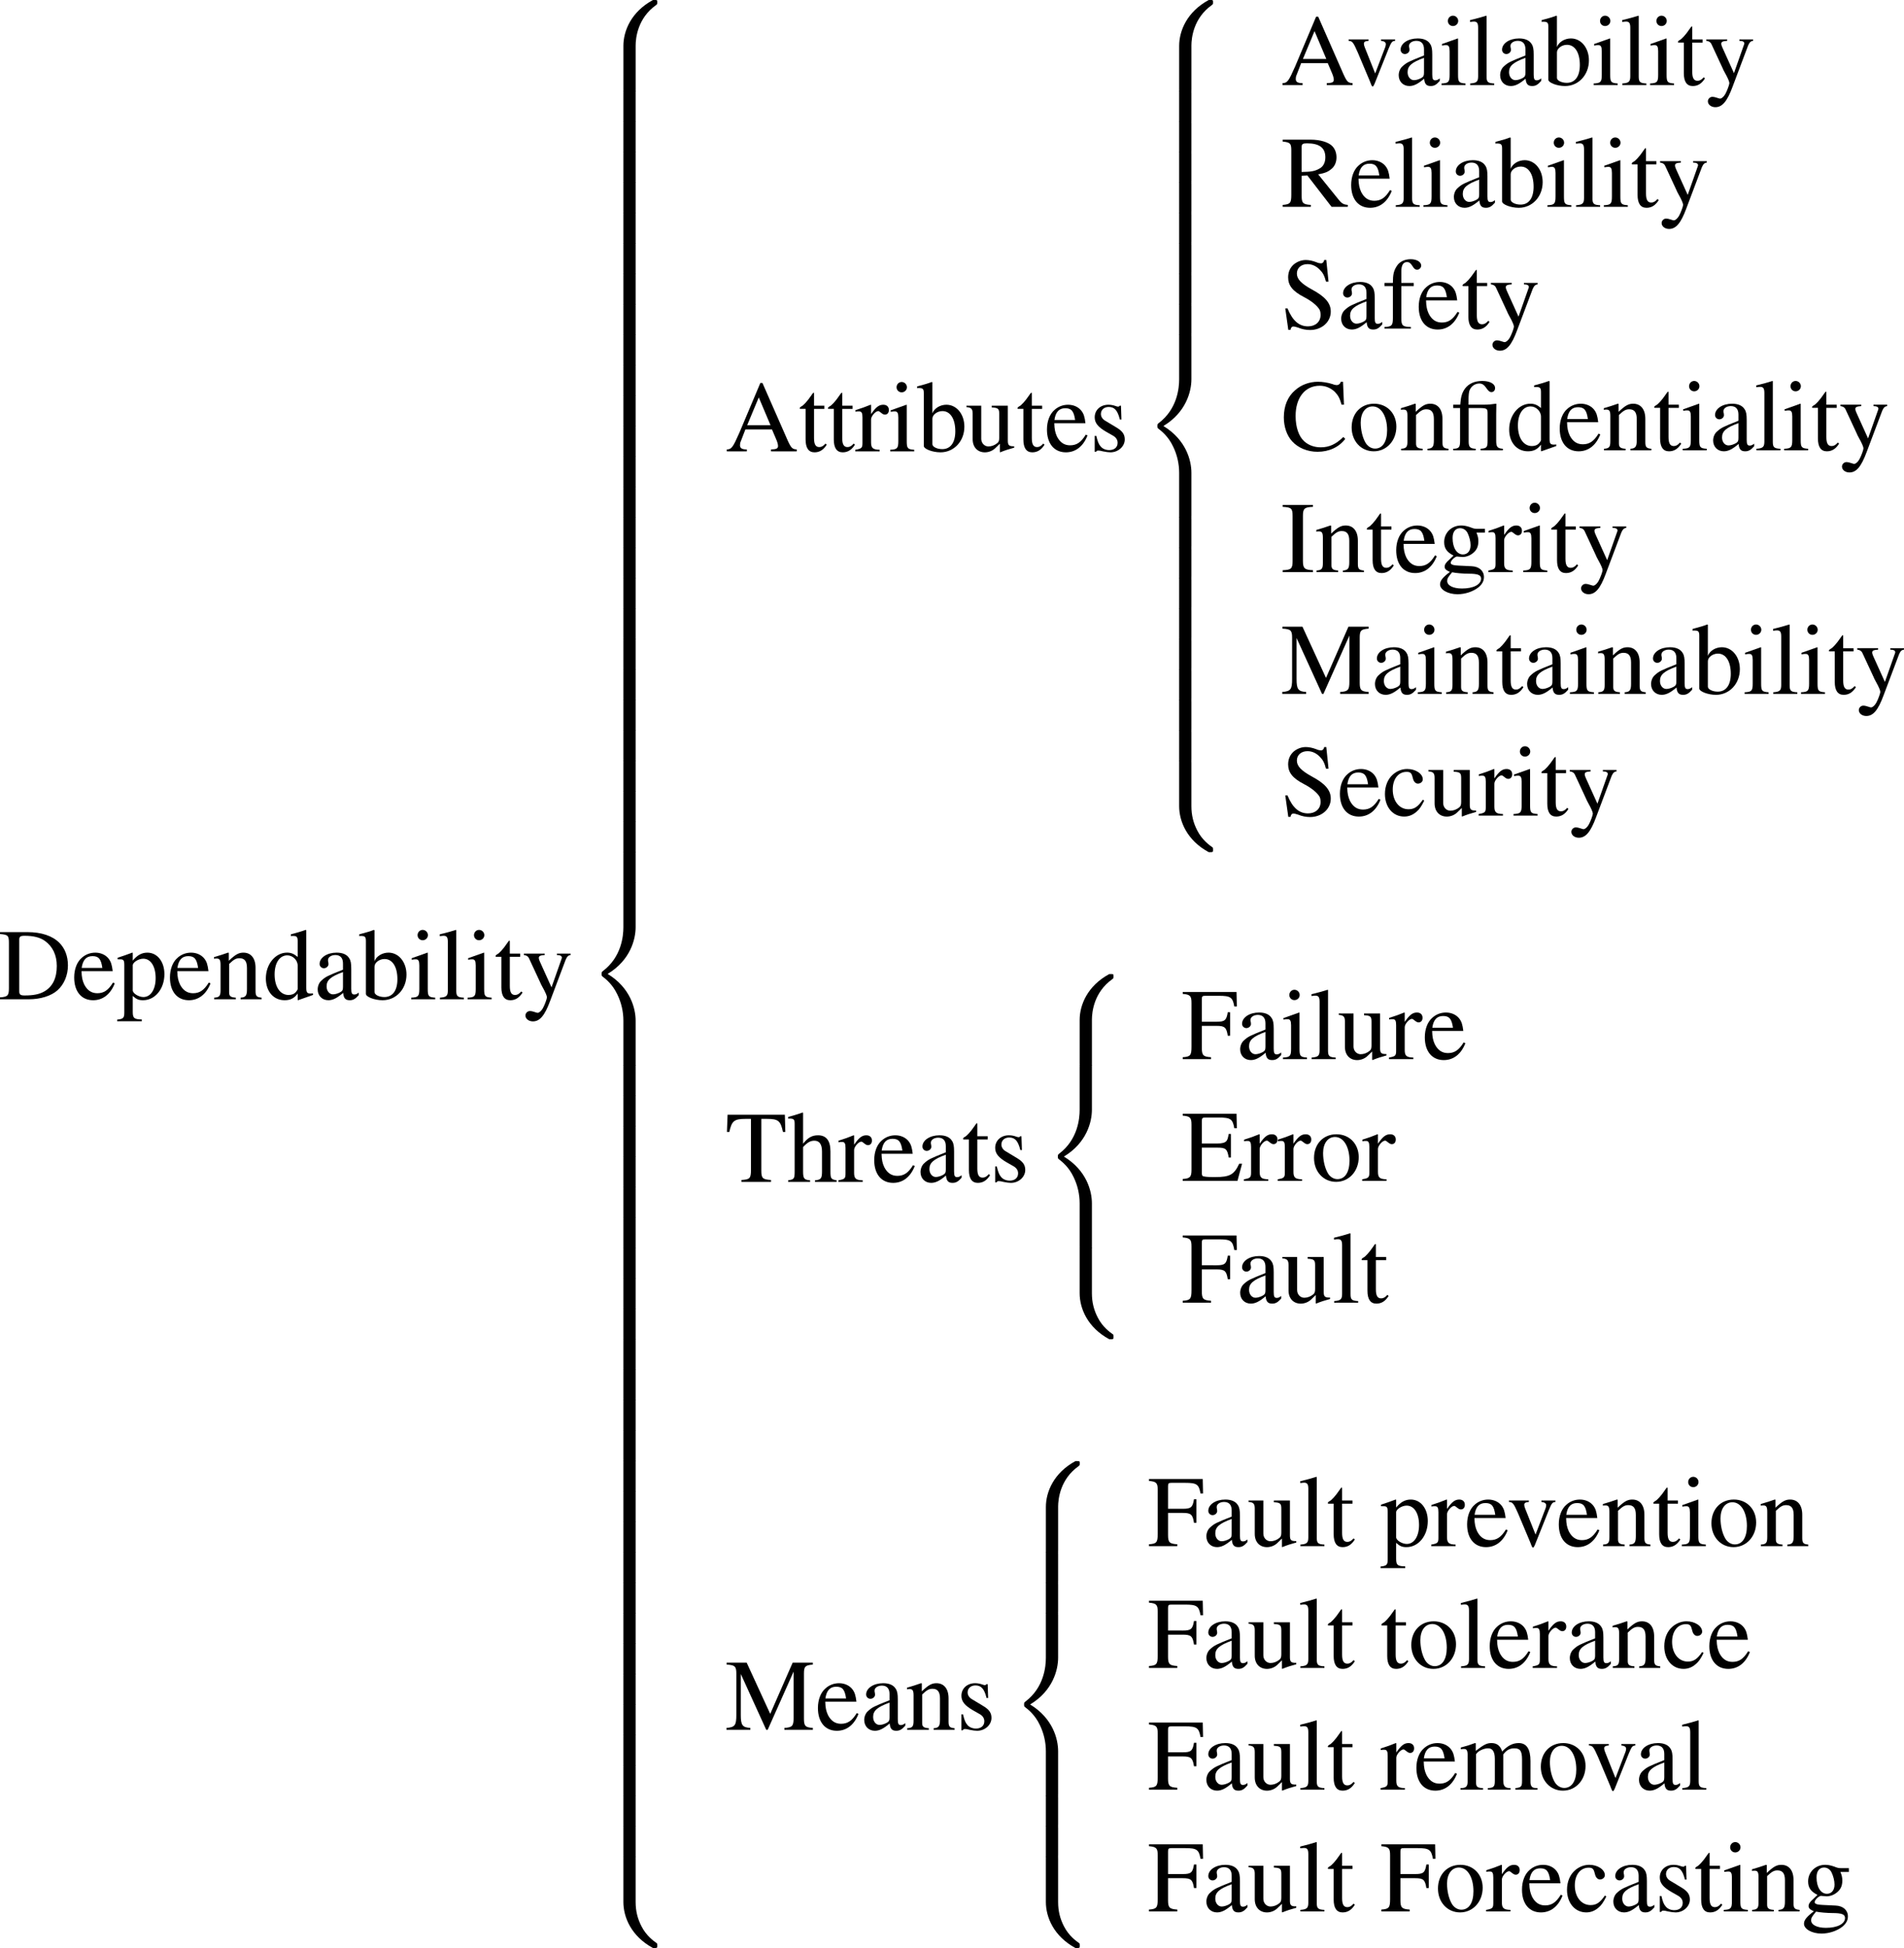 <?xml version="1.0" encoding="UTF-8" standalone="no"?>
<!-- Created with Inkscape (http://www.inkscape.org/) -->

<svg
   xmlns:ns0="http://www.iki.fi/pav/software/textext/"
   xmlns:dc="http://purl.org/dc/elements/1.1/"
   xmlns:cc="http://creativecommons.org/ns#"
   xmlns:rdf="http://www.w3.org/1999/02/22-rdf-syntax-ns#"
   xmlns:svg="http://www.w3.org/2000/svg"
   xmlns="http://www.w3.org/2000/svg"
   xmlns:xlink="http://www.w3.org/1999/xlink"
   xmlns:sodipodi="http://sodipodi.sourceforge.net/DTD/sodipodi-0.dtd"
   xmlns:inkscape="http://www.inkscape.org/namespaces/inkscape"
   width="187.005"
   height="191.27"
   id="svg2"
   version="1.1"
   inkscape:version="0.48.0 r9654"
   sodipodi:docname="div_avizienis.eps">
  <sodipodi:namedview
     id="base"
     pagecolor="#ffffff"
     bordercolor="#666666"
     borderopacity="1.0"
     inkscape:pageopacity="0.0"
     inkscape:pageshadow="2"
     inkscape:zoom="2.6663863"
     inkscape:cx="93.502582"
     inkscape:cy="95.635059"
     inkscape:document-units="px"
     inkscape:current-layer="layer1"
     showgrid="false"
     inkscape:window-width="1280"
     inkscape:window-height="725"
     inkscape:window-x="0"
     inkscape:window-y="25"
     inkscape:window-maximized="1"
     fit-margin-top="0"
     fit-margin-left="0"
     fit-margin-right="0"
     fit-margin-bottom="0" />
  <defs
     id="defs4" />
  <g
     id="layer1"
     inkscape:groupmode="layer"
     inkscape:label="Camada 1"
     transform="translate(-295.563,-124.818)">
    <g
       id="g2990"
       ns0:preamble="/home/diogo/.inkscape/extensions/preambulo_inkscape.tex"
       ns0:text="\\[\n\\text{Dependability}\n\\left\\{\n\\begin{array}{l}\n\\text{Attributes}\n    \\left\\{\n    \\begin{array}{l}\n        \\text{Availability}\\\\\n        \\text{Reliability}\\\\\n        \\text{Safety}\\\\\n        \\text{Confidentiality}\\\\\n        \\text{Integrity}\\\\\n        \\text{Maintainability}\\\\\n        \\text{Security}\n    \\end{array}\n    \\right.\n\\\\\n\\\\\n\\text{Threats}\n    \\left\\{\n    \\begin{array}{l}\n        \\text{Failure}\\\\\n        \\text{Error}\\\\\n        \\text{Fault}\n    \\end{array}\n    \\right.\n\\\\\n\\\\\n\\text{Means}\n    \\left\\{\n    \\begin{array}{l}\n        \\text{Fault prevention}\\\\\n        \\text{Fault tolerance}\\\\\n        \\text{Fault removal}\\\\\n        \\text{Fault Forecasting}\n    \\end{array}\n    \\right.\n\\end{array}\n\\right.\n\\]">
      <defs
         id="defs2992">
        <g
           id="g2994">
          <symbol
             id="textext-618c1dec-0"
             overflow="visible"
             style="overflow:visible">
            <path
               id="path2997"
               d=""
               style="stroke:none"
               inkscape:connector-curvature="0" />
          </symbol>
          <symbol
             id="textext-618c1dec-1"
             overflow="visible"
             style="overflow:visible">
            <path
               id="path3000"
               d="m 1.031,-1.094 c 0,0.719 -0.109,0.859 -0.875,0.906 l 0,0.188 2.828,0 C 4.141,0 5.188,-0.328 5.812,-0.891 6.453,-1.469 6.828,-2.359 6.828,-3.328 6.828,-4.234 6.531,-5 5.984,-5.547 5.297,-6.234 4.219,-6.594 2.844,-6.594 l -2.688,0 0,0.188 c 0.797,0.062 0.875,0.156 0.875,0.891 l 0,4.422 z m 1.016,-4.75 c 0,-0.312 0.109,-0.391 0.531,-0.391 0.844,0 1.5,0.156 1.984,0.5 0.766,0.547 1.172,1.391 1.172,2.469 0,1.188 -0.406,2.016 -1.203,2.484 C 4.016,-0.484 3.438,-0.375 2.578,-0.375 c -0.406,0 -0.531,-0.078 -0.531,-0.406 l 0,-5.062 z m 0,0"
               style="stroke:none"
               inkscape:connector-curvature="0" />
          </symbol>
          <symbol
             id="textext-618c1dec-2"
             overflow="visible"
             style="overflow:visible">
            <path
               id="path3003"
               d="M 4.062,-1.641 C 3.594,-0.875 3.156,-0.594 2.516,-0.594 c -0.562,0 -0.984,-0.281 -1.281,-0.859 -0.172,-0.375 -0.25,-0.703 -0.266,-1.312 l 3.062,0 c -0.078,-0.641 -0.172,-0.938 -0.422,-1.25 -0.297,-0.359 -0.766,-0.562 -1.281,-0.562 -0.5,0 -0.969,0.172 -1.344,0.516 C 0.516,-3.656 0.25,-2.953 0.25,-2.141 0.25,-0.75 0.969,0.094 2.109,0.094 c 0.953,0 1.703,-0.578 2.125,-1.656 L 4.062,-1.641 z m -3.078,-1.438 c 0.109,-0.781 0.453,-1.156 1.062,-1.156 0.609,0 0.844,0.281 0.969,1.156 l -2.031,0 z m 0,0"
               style="stroke:none"
               inkscape:connector-curvature="0" />
          </symbol>
          <symbol
             id="textext-618c1dec-3"
             overflow="visible"
             style="overflow:visible">
            <path
               id="path3006"
               d="m 0.094,-3.922 c 0.078,0 0.156,0 0.25,0 0.328,0 0.406,0.094 0.406,0.562 l 0,4.672 C 0.75,1.828 0.641,1.938 0.047,2 l 0,0.156 2.422,0 0,-0.172 c -0.75,-0.016 -0.891,-0.125 -0.891,-0.75 l 0,-1.562 C 1.938,0 2.172,0.094 2.594,0.094 c 1.172,0 2.094,-1.109 2.094,-2.562 0,-1.234 -0.703,-2.109 -1.672,-2.109 -0.547,0 -0.984,0.234 -1.438,0.781 l 0,-0.766 L 1.531,-4.578 C 0.984,-4.375 0.641,-4.25 0.094,-4.078 l 0,0.156 z m 1.484,0.594 c 0,-0.297 0.562,-0.656 1.031,-0.656 0.734,0 1.219,0.75 1.219,1.906 0,1.109 -0.484,1.859 -1.203,1.859 -0.469,0 -1.047,-0.359 -1.047,-0.656 l 0,-2.453 z m 0,0"
               style="stroke:none"
               inkscape:connector-curvature="0" />
          </symbol>
          <symbol
             id="textext-618c1dec-4"
             overflow="visible"
             style="overflow:visible">
            <path
               id="path3009"
               d="M 0.156,-3.969 C 0.219,-4 0.312,-4 0.422,-4 c 0.281,0 0.375,0.141 0.375,0.625 l 0,2.484 c 0,0.562 -0.109,0.703 -0.625,0.734 l 0,0.156 2.125,0 0,-0.156 C 1.781,-0.188 1.641,-0.312 1.641,-0.672 l 0,-2.797 c 0.469,-0.453 0.688,-0.562 1.016,-0.562 0.5,0 0.734,0.297 0.734,0.953 l 0,2.094 c 0,0.625 -0.125,0.797 -0.625,0.828 l 0,0.156 2.062,0 0,-0.156 C 4.344,-0.203 4.234,-0.312 4.234,-0.812 l 0,-2.281 c 0,-0.938 -0.453,-1.484 -1.188,-1.484 -0.453,0 -0.766,0.156 -1.438,0.797 l 0,-0.781 -0.078,-0.016 c -0.484,0.172 -0.828,0.281 -1.375,0.438 l 0,0.172 z m 0,0"
               style="stroke:none"
               inkscape:connector-curvature="0" />
          </symbol>
          <symbol
             id="textext-618c1dec-5"
             overflow="visible"
             style="overflow:visible">
            <path
               id="path3012"
               d="m 3.422,0.094 1.469,-0.516 0,-0.156 C 4.719,-0.562 4.688,-0.562 4.672,-0.562 c -0.359,0 -0.438,-0.109 -0.438,-0.578 l 0,-5.641 -0.062,-0.031 C 3.703,-6.641 3.344,-6.547 2.719,-6.375 l 0,0.172 c 0.078,-0.016 0.125,-0.016 0.219,-0.016 0.359,0 0.453,0.094 0.453,0.5 l 0,1.562 c -0.375,-0.312 -0.656,-0.422 -1.047,-0.422 -1.141,0 -2.078,1.125 -2.078,2.531 0,1.281 0.75,2.141 1.844,2.141 0.562,0 0.938,-0.188 1.281,-0.656 l 0,0.625 0.031,0.031 z m -0.031,-1.109 c 0,0.062 -0.078,0.188 -0.172,0.297 -0.172,0.203 -0.422,0.297 -0.719,0.297 -0.828,0 -1.375,-0.797 -1.375,-2.016 0,-1.125 0.484,-1.875 1.25,-1.875 0.531,0 1.016,0.469 1.016,1 l 0,2.297 z m 0,0"
               style="stroke:none"
               inkscape:connector-curvature="0" />
          </symbol>
          <symbol
             id="textext-618c1dec-6"
             overflow="visible"
             style="overflow:visible">
            <path
               id="path3015"
               d="m 4.406,-0.656 c -0.172,0.141 -0.297,0.188 -0.438,0.188 -0.234,0 -0.297,-0.141 -0.297,-0.578 l 0,-1.938 c 0,-0.531 -0.047,-0.812 -0.203,-1.047 C 3.25,-4.391 2.828,-4.578 2.234,-4.578 c -0.938,0 -1.672,0.484 -1.672,1.109 0,0.234 0.188,0.422 0.422,0.422 0.234,0 0.453,-0.188 0.453,-0.406 0,-0.047 -0.016,-0.094 -0.016,-0.172 -0.031,-0.078 -0.031,-0.156 -0.031,-0.234 0,-0.266 0.312,-0.484 0.719,-0.484 0.484,0 0.75,0.281 0.75,0.828 l 0,0.609 c -1.531,0.609 -1.703,0.688 -2.125,1.078 -0.219,0.188 -0.359,0.531 -0.359,0.859 0,0.625 0.438,1.062 1.047,1.062 0.438,0 0.844,-0.203 1.453,-0.719 0.047,0.516 0.219,0.719 0.641,0.719 0.328,0 0.547,-0.109 0.891,-0.5 l 0,-0.25 z m -1.547,-0.562 c 0,0.297 -0.047,0.391 -0.25,0.516 -0.25,0.141 -0.531,0.219 -0.734,0.219 C 1.531,-0.484 1.25,-0.812 1.25,-1.25 l 0,-0.031 c 0,-0.594 0.406,-0.953 1.609,-1.391 l 0,1.453 z m 0,0"
               style="stroke:none"
               inkscape:connector-curvature="0" />
          </symbol>
          <symbol
             id="textext-618c1dec-7"
             overflow="visible"
             style="overflow:visible">
            <path
               id="path3018"
               d="M 1.531,-6.781 1.469,-6.812 C 1.062,-6.656 0.781,-6.578 0.312,-6.453 L 0.031,-6.375 l 0,0.172 C 0.094,-6.219 0.125,-6.219 0.203,-6.219 c 0.391,0 0.484,0.094 0.484,0.5 l 0,5.188 c 0,0.297 0.844,0.625 1.641,0.625 1.328,0 2.344,-1.094 2.344,-2.516 0,-1.234 -0.766,-2.156 -1.766,-2.156 -0.609,0 -1.188,0.344 -1.375,0.844 l 0,-3.047 z m 0,3.578 c 0,-0.391 0.469,-0.75 0.984,-0.75 0.781,0 1.266,0.766 1.266,1.984 0,1.109 -0.469,1.75 -1.281,1.75 -0.531,0 -0.969,-0.234 -0.969,-0.484 l 0,-2.5 z m 0,0"
               style="stroke:none"
               inkscape:connector-curvature="0" />
          </symbol>
          <symbol
             id="textext-618c1dec-8"
             overflow="visible"
             style="overflow:visible">
            <path
               id="path3021"
               d="m 1.75,-4.578 -1.547,0.547 0,0.141 0.078,0 c 0.125,-0.031 0.25,-0.031 0.344,-0.031 0.234,0 0.328,0.156 0.328,0.594 l 0,2.312 c 0,0.719 -0.109,0.828 -0.797,0.859 l 0,0.156 2.359,0 0,-0.156 C 1.859,-0.203 1.781,-0.297 1.781,-1.016 l 0,-3.547 L 1.75,-4.578 z M 1.281,-6.812 c -0.281,0 -0.5,0.234 -0.5,0.516 0,0.281 0.219,0.5 0.5,0.5 0.281,0 0.516,-0.219 0.516,-0.5 0,-0.281 -0.234,-0.516 -0.516,-0.516 z m 0,0"
               style="stroke:none"
               inkscape:connector-curvature="0" />
          </symbol>
          <symbol
             id="textext-618c1dec-9"
             overflow="visible"
             style="overflow:visible">
            <path
               id="path3024"
               d="m 0.188,-6.203 0.062,0 c 0.109,-0.016 0.234,-0.031 0.312,-0.031 0.312,0 0.422,0.141 0.422,0.609 l 0,4.75 c 0,0.547 -0.141,0.672 -0.781,0.719 l 0,0.156 2.359,0 0,-0.156 c -0.625,-0.031 -0.75,-0.141 -0.75,-0.688 l 0,-5.938 L 1.781,-6.812 C 1.25,-6.641 0.875,-6.547 0.188,-6.375 l 0,0.172 z m 0,0"
               style="stroke:none"
               inkscape:connector-curvature="0" />
          </symbol>
          <symbol
             id="textext-618c1dec-10"
             overflow="visible"
             style="overflow:visible">
            <path
               id="path3027"
               d="m 2.547,-4.484 -1.016,0 0,-1.156 c 0,-0.094 0,-0.125 -0.062,-0.125 C 1.391,-5.688 1.328,-5.594 1.266,-5.5 c -0.375,0.562 -0.812,1.031 -0.969,1.078 C 0.188,-4.359 0.125,-4.281 0.125,-4.234 c 0,0.031 0.016,0.047 0.047,0.062 l 0.531,0 0,3 c 0,0.844 0.297,1.266 0.875,1.266 0.5,0 0.875,-0.234 1.203,-0.75 l -0.125,-0.109 c -0.219,0.25 -0.391,0.344 -0.609,0.344 C 1.688,-0.422 1.531,-0.688 1.531,-1.312 l 0,-2.859 1.016,0 0,-0.312 z m 0,0"
               style="stroke:none"
               inkscape:connector-curvature="0" />
          </symbol>
          <symbol
             id="textext-618c1dec-11"
             overflow="visible"
             style="overflow:visible">
            <path
               id="path3030"
               d="m 4.734,-4.484 -1.344,0 0,0.141 c 0.312,0 0.484,0.094 0.484,0.25 0,0.047 -0.016,0.109 -0.047,0.172 l -0.969,2.75 L 1.719,-3.688 c -0.062,-0.141 -0.109,-0.266 -0.109,-0.375 0,-0.188 0.156,-0.25 0.578,-0.281 l 0,-0.141 -2.047,0 0,0.141 c 0.266,0.031 0.422,0.141 0.5,0.312 L 1.781,-1.578 1.812,-1.5 1.969,-1.203 c 0.281,0.5 0.438,0.859 0.438,1.016 0,0.141 -0.234,0.781 -0.406,1.078 -0.141,0.25 -0.359,0.438 -0.5,0.438 -0.047,0 -0.141,-0.016 -0.25,-0.062 C 1.062,1.203 0.891,1.156 0.734,1.156 c -0.234,0 -0.438,0.203 -0.438,0.438 0,0.328 0.328,0.578 0.734,0.578 0.672,0 1.156,-0.562 1.688,-2 L 4.25,-3.891 C 4.391,-4.203 4.5,-4.312 4.734,-4.344 l 0,-0.141 z m 0,0"
               style="stroke:none"
               inkscape:connector-curvature="0" />
          </symbol>
          <symbol
             id="textext-618c1dec-12"
             overflow="visible"
             style="overflow:visible">
            <path
               id="path3033"
               d="m 7.031,-0.188 c -0.438,-0.031 -0.547,-0.125 -0.891,-0.875 l -2.484,-5.656 -0.203,0 -2.062,4.891 C 0.75,-0.375 0.625,-0.203 0.156,-0.188 l 0,0.188 1.969,0 0,-0.188 c -0.484,0 -0.672,-0.125 -0.672,-0.406 0,-0.125 0.016,-0.266 0.078,-0.391 l 0.453,-1.172 2.609,0 L 5,-1.203 c 0.125,0.281 0.188,0.531 0.188,0.672 0,0.25 -0.156,0.328 -0.688,0.344 L 4.5,0 l 2.531,0 0,-0.188 z m -4.875,-2.375 1.141,-2.734 1.156,2.734 -2.297,0 z m 0,0"
               style="stroke:none"
               inkscape:connector-curvature="0" />
          </symbol>
          <symbol
             id="textext-618c1dec-13"
             overflow="visible"
             style="overflow:visible">
            <path
               id="path3036"
               d="m 0.062,-3.891 c 0.141,-0.031 0.234,-0.031 0.359,-0.031 0.25,0 0.328,0.156 0.328,0.594 l 0,2.484 c 0,0.5 -0.062,0.578 -0.703,0.688 l 0,0.156 2.391,0 0,-0.156 C 1.766,-0.172 1.594,-0.328 1.594,-0.891 l 0,-2.25 c 0,-0.312 0.438,-0.812 0.703,-0.812 0.062,0 0.141,0.047 0.25,0.141 0.172,0.141 0.281,0.203 0.406,0.203 0.234,0 0.391,-0.172 0.391,-0.453 0,-0.328 -0.219,-0.516 -0.547,-0.516 -0.422,0 -0.719,0.219 -1.203,0.922 l 0,-0.906 -0.047,-0.016 c -0.531,0.219 -0.891,0.344 -1.484,0.531 l 0,0.156 z m 0,0"
               style="stroke:none"
               inkscape:connector-curvature="0" />
          </symbol>
          <symbol
             id="textext-618c1dec-14"
             overflow="visible"
             style="overflow:visible">
            <path
               id="path3039"
               d="m 4.781,-0.5 -0.062,0 c -0.453,0 -0.562,-0.109 -0.562,-0.562 l 0,-3.422 -1.578,0 0,0.172 c 0.625,0.031 0.734,0.125 0.734,0.625 l 0,2.344 c 0,0.281 -0.047,0.422 -0.188,0.531 -0.266,0.219 -0.578,0.328 -0.875,0.328 -0.391,0 -0.703,-0.328 -0.703,-0.75 l 0,-3.25 -1.453,0 0,0.141 c 0.469,0.031 0.609,0.172 0.609,0.641 l 0,2.5 c 0,0.797 0.484,1.297 1.203,1.297 0.375,0 0.766,-0.156 1.031,-0.422 L 3.375,-0.75 l 0,0.812 0.031,0.031 c 0.5,-0.203 0.859,-0.312 1.375,-0.453 l 0,-0.141 z m 0,0"
               style="stroke:none"
               inkscape:connector-curvature="0" />
          </symbol>
          <symbol
             id="textext-618c1dec-15"
             overflow="visible"
             style="overflow:visible">
            <path
               id="path3042"
               d="m 3.141,-3.125 -0.047,-1.359 -0.109,0 L 2.969,-4.469 C 2.875,-4.391 2.875,-4.391 2.828,-4.391 c -0.062,0 -0.156,-0.016 -0.266,-0.062 -0.219,-0.078 -0.438,-0.125 -0.703,-0.125 -0.781,0 -1.344,0.516 -1.344,1.234 0,0.547 0.312,0.953 1.156,1.438 L 2.25,-1.578 c 0.359,0.188 0.516,0.438 0.516,0.734 0,0.438 -0.312,0.719 -0.828,0.719 -0.328,0 -0.641,-0.125 -0.828,-0.344 -0.219,-0.25 -0.297,-0.484 -0.438,-1.047 l -0.156,0 0,1.562 0.125,0 C 0.719,-0.062 0.75,-0.078 0.875,-0.078 c 0.094,0 0.234,0.016 0.453,0.078 0.281,0.062 0.562,0.094 0.734,0.094 0.766,0 1.406,-0.578 1.406,-1.266 0,-0.5 -0.234,-0.828 -0.844,-1.188 L 1.562,-3 C 1.281,-3.156 1.125,-3.406 1.125,-3.672 c 0,-0.406 0.312,-0.688 0.766,-0.688 0.578,0 0.875,0.344 1.094,1.234 l 0.156,0 z m 0,0"
               style="stroke:none"
               inkscape:connector-curvature="0" />
          </symbol>
          <symbol
             id="textext-618c1dec-16"
             overflow="visible"
             style="overflow:visible">
            <path
               id="path3045"
               d="m 4.75,-4.484 -1.375,0 0,0.141 c 0.312,0.031 0.469,0.141 0.469,0.328 0,0.094 -0.031,0.203 -0.062,0.297 L 2.797,-1.141 1.781,-3.688 C 1.719,-3.828 1.688,-3.969 1.688,-4.062 c 0,-0.172 0.109,-0.25 0.453,-0.281 l 0,-0.141 -1.953,0 0,0.141 c 0.375,0.031 0.453,0.125 0.906,1.156 l 1.203,2.859 C 2.312,-0.266 2.344,-0.203 2.375,-0.125 2.438,0.062 2.5,0.141 2.547,0.141 c 0.062,0 0.141,-0.125 0.281,-0.5 L 4.109,-3.562 c 0.281,-0.672 0.344,-0.75 0.641,-0.781 l 0,-0.141 z m 0,0"
               style="stroke:none"
               inkscape:connector-curvature="0" />
          </symbol>
          <symbol
             id="textext-618c1dec-17"
             overflow="visible"
             style="overflow:visible">
            <path
               id="path3048"
               d="M 6.562,-0.188 C 6.188,-0.219 5.984,-0.312 5.703,-0.656 L 3.656,-3.188 c 0.656,-0.125 0.953,-0.234 1.281,-0.516 0.328,-0.25 0.516,-0.672 0.516,-1.141 0,-0.438 -0.125,-0.797 -0.391,-1.094 -0.375,-0.406 -1.203,-0.656 -2.141,-0.656 l -2.75,0 0,0.188 c 0.75,0.078 0.844,0.188 0.844,0.891 l 0,4.312 c 0,0.828 -0.094,0.953 -0.844,1.016 l 0,0.188 2.766,0 0,-0.188 C 2.156,-0.234 2.031,-0.375 2.031,-1.094 l 0,-1.953 0.562,-0.031 L 4.969,0 6.562,0 l 0,-0.188 z M 2.031,-5.875 c 0,-0.281 0.109,-0.359 0.516,-0.359 1.234,0 1.812,0.438 1.812,1.375 0,0.5 -0.203,0.906 -0.562,1.094 C 3.344,-3.5 2.984,-3.438 2.031,-3.422 l 0,-2.453 z m 0,0"
               style="stroke:none"
               inkscape:connector-curvature="0" />
          </symbol>
          <symbol
             id="textext-618c1dec-18"
             overflow="visible"
             style="overflow:visible">
            <path
               id="path3051"
               d="m 4.453,-6.734 -0.203,0 c -0.047,0.219 -0.156,0.328 -0.328,0.328 -0.094,0 -0.266,-0.031 -0.438,-0.109 C 3.125,-6.656 2.75,-6.734 2.438,-6.734 c -0.438,0 -0.875,0.172 -1.203,0.453 -0.344,0.312 -0.531,0.734 -0.531,1.25 0,0.797 0.438,1.359 1.562,1.938 0.719,0.375 1.234,0.797 1.484,1.172 0.094,0.125 0.141,0.344 0.141,0.578 0,0.672 -0.5,1.125 -1.234,1.125 -0.875,0 -1.516,-0.547 -2.016,-1.766 l -0.219,0 0.297,2.109 0.219,0 c 0.016,-0.188 0.125,-0.328 0.281,-0.328 0.109,0 0.281,0.047 0.469,0.109 0.375,0.156 0.781,0.234 1.172,0.234 1.141,0 2.031,-0.781 2.031,-1.812 C 4.891,-2.5 4.344,-3.141 3.031,-3.844 1.984,-4.422 1.562,-4.859 1.562,-5.406 c 0,-0.547 0.422,-0.922 1.047,-0.922 0.438,0 0.859,0.188 1.203,0.547 0.312,0.312 0.453,0.578 0.609,1.172 l 0.25,0 -0.219,-2.125 z m 0,0"
               style="stroke:none"
               inkscape:connector-curvature="0" />
          </symbol>
          <symbol
             id="textext-618c1dec-19"
             overflow="visible"
             style="overflow:visible">
            <path
               id="path3054"
               d="m 3.078,-4.484 -1.219,0 0,-1.156 c 0,-0.578 0.188,-0.891 0.562,-0.891 0.203,0 0.344,0.094 0.531,0.391 0.156,0.266 0.281,0.359 0.453,0.359 0.219,0 0.406,-0.188 0.406,-0.406 0,-0.359 -0.438,-0.625 -1.031,-0.625 -0.625,0 -1.141,0.266 -1.406,0.734 -0.266,0.438 -0.344,0.797 -0.344,1.594 l -0.828,0 0,0.312 0.828,0 0,3.141 c 0,0.719 -0.109,0.844 -0.828,0.875 l 0,0.156 2.594,0 0,-0.156 c -0.828,-0.016 -0.938,-0.141 -0.938,-0.875 l 0,-3.141 1.219,0 0,-0.312 z m 0,0"
               style="stroke:none"
               inkscape:connector-curvature="0" />
          </symbol>
          <symbol
             id="textext-618c1dec-20"
             overflow="visible"
             style="overflow:visible">
            <path
               id="path3057"
               d="m 6.188,-4.484 -0.094,-2.25 -0.219,0 C 5.828,-6.531 5.656,-6.406 5.469,-6.406 5.375,-6.406 5.219,-6.438 5.078,-6.5 4.578,-6.656 4.094,-6.734 3.625,-6.734 2.797,-6.734 1.969,-6.438 1.359,-5.875 0.656,-5.266 0.281,-4.344 0.281,-3.234 c 0,0.922 0.297,1.781 0.812,2.344 0.594,0.656 1.516,1.031 2.5,1.031 1.125,0 2.109,-0.453 2.719,-1.266 L 6.125,-1.312 C 5.391,-0.594 4.734,-0.297 3.906,-0.297 3.281,-0.297 2.719,-0.5 2.297,-0.875 1.75,-1.359 1.438,-2.266 1.438,-3.375 c 0,-1.797 0.922,-2.969 2.375,-2.969 0.562,0 1.078,0.219 1.484,0.609 0.312,0.328 0.469,0.594 0.656,1.25 l 0.234,0 z m 0,0"
               style="stroke:none"
               inkscape:connector-curvature="0" />
          </symbol>
          <symbol
             id="textext-618c1dec-21"
             overflow="visible"
             style="overflow:visible">
            <path
               id="path3060"
               d="m 2.5,-4.578 c -1.297,0 -2.203,0.953 -2.203,2.328 0,1.344 0.922,2.344 2.172,2.344 1.266,0 2.219,-1.047 2.219,-2.422 0,-1.312 -0.922,-2.25 -2.188,-2.25 z M 2.359,-4.312 c 0.844,0 1.422,0.969 1.422,2.328 0,1.125 -0.438,1.812 -1.188,1.812 -0.391,0 -0.766,-0.25 -0.969,-0.641 C 1.344,-1.328 1.188,-2.031 1.188,-2.734 1.188,-3.688 1.656,-4.312 2.359,-4.312 z m 0,0"
               style="stroke:none"
               inkscape:connector-curvature="0" />
          </symbol>
          <symbol
             id="textext-618c1dec-22"
             overflow="visible"
             style="overflow:visible">
            <path
               id="path3063"
               d="m 0.312,-4.156 0.672,0 0,3.219 c 0,0.641 -0.109,0.766 -0.672,0.781 l 0,0.156 2.203,0 0,-0.156 c -0.562,-0.031 -0.688,-0.172 -0.688,-0.719 l 0,-3.281 0.859,0 c 0.953,0 1,0.031 1,0.562 l 0,2.625 c 0,0.672 -0.062,0.766 -0.688,0.812 L 3,0 l 2.188,0 0,-0.156 C 4.641,-0.203 4.531,-0.328 4.531,-0.969 l 0,-2.609 c 0,-0.219 0,-0.453 0.016,-0.984 L 4.5,-4.578 c -0.438,0.062 -0.719,0.094 -1.125,0.094 l -1.562,0 0,-0.438 c 0,-0.438 0.031,-0.734 0.078,-0.906 C 2.031,-6.266 2.422,-6.562 2.875,-6.562 c 0.281,0 0.469,0.125 0.703,0.469 0.188,0.266 0.312,0.375 0.484,0.375 0.219,0 0.359,-0.172 0.359,-0.391 0,-0.422 -0.5,-0.703 -1.266,-0.703 -0.75,0 -1.328,0.266 -1.688,0.75 C 1.172,-5.656 1.062,-5.281 1,-4.484 l -0.688,0 0,0.328 z m 0,0"
               style="stroke:none"
               inkscape:connector-curvature="0" />
          </symbol>
          <symbol
             id="textext-618c1dec-23"
             overflow="visible"
             style="overflow:visible">
            <path
               id="path3066"
               d="m 1.141,-1.094 c 0,0.75 -0.125,0.875 -0.969,0.906 l 0,0.188 2.969,0 0,-0.188 C 2.328,-0.219 2.156,-0.359 2.156,-1.094 l 0,-4.422 c 0,-0.719 0.141,-0.859 0.984,-0.891 l 0,-0.188 -2.969,0 0,0.188 c 0.859,0.047 0.969,0.156 0.969,0.891 l 0,4.422 z m 0,0"
               style="stroke:none"
               inkscape:connector-curvature="0" />
          </symbol>
          <symbol
             id="textext-618c1dec-24"
             overflow="visible"
             style="overflow:visible">
            <path
               id="path3069"
               d="m 4.688,-3.875 0,-0.375 -0.766,0 C 3.719,-4.25 3.562,-4.281 3.375,-4.359 L 3.156,-4.438 C 2.875,-4.531 2.609,-4.578 2.359,-4.578 c -0.938,0 -1.672,0.703 -1.672,1.625 0,0.625 0.266,1 0.922,1.328 -0.188,0.172 -0.359,0.344 -0.422,0.406 -0.328,0.281 -0.453,0.484 -0.453,0.688 0,0.203 0.109,0.328 0.516,0.516 -0.703,0.531 -0.969,0.859 -0.969,1.219 0,0.531 0.781,0.969 1.719,0.969 0.75,0 1.531,-0.266 2.047,-0.672 0.375,-0.312 0.547,-0.625 0.547,-1.016 0,-0.609 -0.469,-1.031 -1.203,-1.062 l -1.281,-0.062 C 1.578,-0.656 1.328,-0.75 1.328,-0.906 c 0,-0.203 0.328,-0.547 0.594,-0.625 0.094,0 0.156,0.016 0.188,0.016 C 2.297,-1.5 2.438,-1.484 2.5,-1.484 c 0.359,0 0.766,-0.156 1.062,-0.422 0.328,-0.281 0.484,-0.625 0.484,-1.125 C 4.047,-3.312 4,-3.547 3.859,-3.875 l 0.828,0 z M 1.469,0.016 c 0.328,0.078 1.125,0.141 1.609,0.141 0.906,0 1.234,0.125 1.234,0.484 0,0.578 -0.75,0.969 -1.875,0.969 -0.875,0 -1.453,-0.297 -1.453,-0.734 0,-0.234 0.062,-0.359 0.484,-0.859 z M 1.516,-3.375 c 0,-0.578 0.281,-0.938 0.734,-0.938 0.312,0 0.578,0.172 0.734,0.469 0.172,0.359 0.297,0.812 0.297,1.203 0,0.562 -0.297,0.906 -0.75,0.906 -0.594,0 -1.016,-0.641 -1.016,-1.609 l 0,-0.031 z m 0,0"
               style="stroke:none"
               inkscape:connector-curvature="0" />
          </symbol>
          <symbol
             id="textext-618c1dec-25"
             overflow="visible"
             style="overflow:visible">
            <path
               id="path3072"
               d="m 6.719,-5.719 0,4.516 c 0,0.828 -0.125,0.969 -0.906,1.016 l 0,0.188 2.797,0 0,-0.188 C 7.875,-0.234 7.734,-0.375 7.734,-1.094 l 0,-4.422 c 0,-0.703 0.125,-0.828 0.875,-0.891 l 0,-0.188 -1.984,0 -2.203,5.031 -2.312,-5.031 -1.969,0 0,0.188 c 0.812,0.047 0.953,0.172 0.953,0.891 l 0,4.047 c 0,1.031 -0.141,1.219 -0.969,1.281 l 0,0.188 2.344,0 0,-0.188 C 1.688,-0.234 1.531,-0.453 1.531,-1.469 l 0,-4.016 L 4.031,0 4.172,0 6.719,-5.719 z m 0,0"
               style="stroke:none"
               inkscape:connector-curvature="0" />
          </symbol>
          <symbol
             id="textext-618c1dec-26"
             overflow="visible"
             style="overflow:visible">
            <path
               id="path3075"
               d="M 3.969,-1.562 C 3.484,-0.859 3.125,-0.625 2.562,-0.625 c -0.906,0 -1.547,-0.797 -1.547,-1.938 0,-1.031 0.547,-1.734 1.359,-1.734 0.359,0 0.484,0.109 0.578,0.484 l 0.062,0.219 c 0.078,0.281 0.266,0.453 0.469,0.453 0.266,0 0.484,-0.188 0.484,-0.422 0,-0.547 -0.703,-1.016 -1.531,-1.016 -0.5,0 -1,0.188 -1.406,0.547 -0.5,0.438 -0.781,1.125 -0.781,1.906 0,1.297 0.781,2.219 1.891,2.219 0.453,0 0.844,-0.156 1.203,-0.469 0.281,-0.234 0.469,-0.5 0.766,-1.094 L 3.969,-1.562 z m 0,0"
               style="stroke:none"
               inkscape:connector-curvature="0" />
          </symbol>
          <symbol
             id="textext-618c1dec-27"
             overflow="visible"
             style="overflow:visible">
            <path
               id="path3078"
               d="m 2.531,-6.188 0,4.984 c 0,0.859 -0.109,0.969 -0.938,1.016 L 1.594,0 4.5,0 4.5,-0.188 C 3.688,-0.234 3.547,-0.359 3.547,-1.094 l 0,-5.094 0.547,0 c 1.125,0 1.344,0.188 1.578,1.281 l 0.234,0 -0.047,-1.688 -5.625,0 -0.062,1.688 0.234,0 C 0.641,-5.984 0.875,-6.188 2,-6.188 l 0.531,0 z m 0,0"
               style="stroke:none"
               inkscape:connector-curvature="0" />
          </symbol>
          <symbol
             id="textext-618c1dec-28"
             overflow="visible"
             style="overflow:visible">
            <path
               id="path3081"
               d="m 1.562,-3.422 c 0.422,-0.453 0.719,-0.625 1.109,-0.625 0.5,0 0.75,0.359 0.75,1.062 l 0,1.969 c 0,0.672 -0.109,0.812 -0.688,0.859 l 0,0.156 2.125,0 0,-0.156 C 4.312,-0.25 4.25,-0.328 4.25,-1.016 L 4.25,-3 c 0,-1.047 -0.406,-1.578 -1.219,-1.578 -0.594,0 -1,0.234 -1.469,0.828 l 0,-3.031 L 1.516,-6.812 C 1.172,-6.688 0.922,-6.609 0.375,-6.453 L 0.094,-6.375 l 0,0.172 c 0.047,-0.016 0.078,-0.016 0.125,-0.016 0.422,0 0.516,0.078 0.516,0.5 l 0,4.703 c 0,0.703 -0.062,0.781 -0.641,0.859 L 0.094,0 2.25,0 l 0,-0.156 C 1.672,-0.203 1.562,-0.328 1.562,-1.016 l 0,-2.406 z m 0,0"
               style="stroke:none"
               inkscape:connector-curvature="0" />
          </symbol>
          <symbol
             id="textext-618c1dec-29"
             overflow="visible"
             style="overflow:visible">
            <path
               id="path3084"
               d="m 4.781,-2.297 0,-2.312 -0.234,0 c -0.125,0.797 -0.297,0.938 -1.094,0.938 L 2,-3.672 2,-5.875 c 0,-0.281 0.047,-0.344 0.328,-0.344 l 1.344,0 c 1.141,0 1.359,0.141 1.516,1.047 l 0.25,0 -0.031,-1.422 -5.281,0 0,0.188 c 0.734,0.062 0.859,0.203 0.859,0.891 l 0,4.312 C 0.984,-0.375 0.875,-0.234 0.125,-0.188 l 0,0.188 2.781,0 0,-0.188 C 2.141,-0.234 2,-0.375 2,-1.094 l 0,-2.172 1.453,0 c 0.797,0 0.969,0.156 1.094,0.969 l 0.234,0 z m 0,0"
               style="stroke:none"
               inkscape:connector-curvature="0" />
          </symbol>
          <symbol
             id="textext-618c1dec-30"
             overflow="visible"
             style="overflow:visible">
            <path
               id="path3087"
               d="m 5.953,-1.688 -0.281,0 C 5.172,-0.609 4.75,-0.375 3.312,-0.375 l -0.266,0 C 2.562,-0.375 2.141,-0.422 2.078,-0.484 2.031,-0.516 2,-0.625 2,-0.797 l 0,-2.469 1.531,0 c 0.828,0 0.969,0.141 1.109,0.969 l 0.219,0 0,-2.312 -0.219,0 C 4.562,-4.203 4.531,-4.062 4.422,-3.922 4.281,-3.75 4,-3.672 3.531,-3.672 L 2,-3.672 2,-5.875 c 0,-0.281 0.062,-0.344 0.328,-0.344 l 1.344,0 c 1.141,0 1.359,0.141 1.516,1.047 l 0.25,0 -0.031,-1.422 -5.281,0 0,0.188 c 0.734,0.062 0.859,0.203 0.859,0.891 l 0,4.422 c 0,0.703 -0.141,0.859 -0.859,0.906 L 0.125,0 5.5,0 5.953,-1.688 z m 0,0"
               style="stroke:none"
               inkscape:connector-curvature="0" />
          </symbol>
          <symbol
             id="textext-618c1dec-31"
             overflow="visible"
             style="overflow:visible">
            <path
               id="path3090"
               d="M 0.188,-3.969 C 0.312,-4 0.406,-4 0.516,-4 c 0.25,0 0.344,0.156 0.344,0.625 l 0,2.531 c 0,0.531 -0.141,0.688 -0.703,0.688 l 0,0.156 2.219,0 0,-0.156 C 1.844,-0.172 1.688,-0.281 1.688,-0.672 l 0,-2.812 c 0,-0.016 0.094,-0.109 0.156,-0.188 0.25,-0.219 0.672,-0.391 1.031,-0.391 0.438,0 0.656,0.344 0.656,1.047 l 0,2.156 c 0,0.562 -0.109,0.672 -0.688,0.703 l 0,0.156 2.234,0 0,-0.156 c -0.562,0 -0.719,-0.172 -0.719,-0.797 l 0,-2.5 C 4.672,-3.891 5,-4.062 5.453,-4.062 c 0.562,0 0.75,0.266 0.75,1.094 l 0,2.094 c 0,0.578 -0.078,0.656 -0.656,0.719 l 0,0.156 2.172,0 0,-0.156 -0.25,-0.016 C 7.172,-0.188 7.031,-0.375 7.031,-0.75 l 0,-2.062 c 0,-1.172 -0.375,-1.766 -1.156,-1.766 -0.578,0 -1.078,0.25 -1.625,0.828 -0.172,-0.562 -0.516,-0.828 -1.047,-0.828 -0.438,0 -0.719,0.125 -1.547,0.766 l 0,-0.75 -0.078,-0.016 c -0.5,0.188 -0.844,0.297 -1.391,0.438 l 0,0.172 z m 0,0"
               style="stroke:none"
               inkscape:connector-curvature="0" />
          </symbol>
          <symbol
             id="textext-618c1dec-32"
             overflow="visible"
             style="overflow:visible">
            <path
               id="path3093"
               d=""
               style="stroke:none"
               inkscape:connector-curvature="0" />
          </symbol>
          <symbol
             id="textext-618c1dec-33"
             overflow="visible"
             style="overflow:visible">
            <path
               id="path3096"
               d="M 5.031,4.516 C 5.031,3.703 5.25,1.797 7.016,0.531 7.141,0.438 7.156,0.422 7.156,0.25 7.156,0.016 7.141,0.016 6.891,0.016 l -0.156,0 c -2.141,1.156 -2.906,3.031 -2.906,4.5 l 0,4.281 c 0,0.266 0.016,0.281 0.281,0.281 l 0.641,0 c 0.266,0 0.281,-0.016 0.281,-0.281 l 0,-4.281 z m 0,0"
               style="stroke:none"
               inkscape:connector-curvature="0" />
          </symbol>
          <symbol
             id="textext-618c1dec-34"
             overflow="visible"
             style="overflow:visible">
            <path
               id="path3099"
               d="M 5.031,0.172 C 5.031,-0.094 5.016,-0.094 4.75,-0.094 l -0.641,0 c -0.266,0 -0.281,0 -0.281,0.266 l 0,2.656 c 0,0.25 0.016,0.266 0.281,0.266 l 0.641,0 c 0.266,0 0.281,-0.016 0.281,-0.266 l 0,-2.656 z m 0,0"
               style="stroke:none"
               inkscape:connector-curvature="0" />
          </symbol>
          <symbol
             id="textext-618c1dec-35"
             overflow="visible"
             style="overflow:visible">
            <path
               id="path3102"
               d="m 3.828,17.781 c 0,0.25 0.016,0.266 0.281,0.266 l 0.641,0 c 0.266,0 0.281,-0.016 0.281,-0.266 l 0,-4.219 c 0,-1.203 -0.516,-3.234 -2.75,-4.594 2.25,-1.359 2.75,-3.422 2.75,-4.594 l 0,-4.203 C 5.031,-0.094 5.016,-0.094 4.75,-0.094 l -0.641,0 c -0.266,0 -0.281,0 -0.281,0.266 l 0,4.219 c 0,0.828 -0.172,2.906 -2.016,4.297 -0.109,0.094 -0.125,0.109 -0.125,0.281 0,0.188 0.016,0.188 0.125,0.281 0.266,0.203 0.953,0.734 1.422,1.734 0.391,0.797 0.594,1.688 0.594,2.578 l 0,4.219 z m 0,0"
               style="stroke:none"
               inkscape:connector-curvature="0" />
          </symbol>
          <symbol
             id="textext-618c1dec-36"
             overflow="visible"
             style="overflow:visible">
            <path
               id="path3105"
               d="m 6.891,8.969 c 0.25,0 0.266,-0.016 0.266,-0.25 C 7.156,8.547 7.141,8.531 7.109,8.5 6.797,8.281 6.078,7.766 5.609,6.844 5.219,6.094 5.031,5.328 5.031,4.453 l 0,-4.281 C 5.031,-0.094 5.016,-0.094 4.75,-0.094 l -0.641,0 c -0.266,0 -0.281,0 -0.281,0.266 l 0,4.281 c 0,1.484 0.766,3.359 2.906,4.516 l 0.156,0 z m 0,0"
               style="stroke:none"
               inkscape:connector-curvature="0" />
          </symbol>
        </g>
      </defs>
      <g
         id="textext-618c1dec-37">
        <g
           id="g3108"
           style="fill:#000000;fill-opacity:1">
          <use
             id="use3110"
             y="222.934"
             x="295.407"
             xlink:href="#textext-618c1dec-1"
             width="744.094"
             height="1052.362" />
          <use
             id="use3112"
             y="222.934"
             x="302.6"
             xlink:href="#textext-618c1dec-2"
             width="744.094"
             height="1052.362" />
          <use
             id="use3114"
             y="222.934"
             x="307.023"
             xlink:href="#textext-618c1dec-3"
             width="744.094"
             height="1052.362" />
          <use
             id="use3116"
             y="222.934"
             x="312.005"
             xlink:href="#textext-618c1dec-2"
             width="744.094"
             height="1052.362" />
          <use
             id="use3118"
             y="222.934"
             x="316.428"
             xlink:href="#textext-618c1dec-4"
             width="744.094"
             height="1052.362" />
          <use
             id="use3120"
             y="222.934"
             x="321.409"
             xlink:href="#textext-618c1dec-5"
             width="744.094"
             height="1052.362" />
          <use
             id="use3122"
             y="222.934"
             x="326.391"
             xlink:href="#textext-618c1dec-6"
             width="744.094"
             height="1052.362" />
          <use
             id="use3124"
             y="222.934"
             x="330.814"
             xlink:href="#textext-618c1dec-7"
             width="744.094"
             height="1052.362" />
          <use
             id="use3126"
             y="222.934"
             x="335.795"
             xlink:href="#textext-618c1dec-8"
             width="744.094"
             height="1052.362" />
          <use
             id="use3128"
             y="222.934"
             x="338.565"
             xlink:href="#textext-618c1dec-9"
             width="744.094"
             height="1052.362" />
          <use
             id="use3130"
             y="222.934"
             x="341.335"
             xlink:href="#textext-618c1dec-8"
             width="744.094"
             height="1052.362" />
          <use
             id="use3132"
             y="222.934"
             x="344.104"
             xlink:href="#textext-618c1dec-10"
             width="744.094"
             height="1052.362" />
          <use
             id="use3134"
             y="222.934"
             x="346.874"
             xlink:href="#textext-618c1dec-11"
             width="744.094"
             height="1052.362" />
        </g>
        <g
           id="g3136"
           style="fill:#000000;fill-opacity:1">
          <use
             id="use3138"
             y="124.802"
             x="352.962"
             xlink:href="#textext-618c1dec-33"
             width="744.094"
             height="1052.362" />
        </g>
        <g
           id="g3140"
           style="fill:#000000;fill-opacity:1">
          <use
             id="use3142"
             y="133.768"
             x="352.962"
             xlink:href="#textext-618c1dec-34"
             width="744.094"
             height="1052.362" />
        </g>
        <g
           id="g3144"
           style="fill:#000000;fill-opacity:1">
          <use
             id="use3146"
             y="136.757"
             x="352.962"
             xlink:href="#textext-618c1dec-34"
             width="744.094"
             height="1052.362" />
        </g>
        <g
           id="g3148"
           style="fill:#000000;fill-opacity:1">
          <use
             id="use3150"
             y="139.746"
             x="352.962"
             xlink:href="#textext-618c1dec-34"
             width="744.094"
             height="1052.362" />
        </g>
        <g
           id="g3152"
           style="fill:#000000;fill-opacity:1">
          <use
             id="use3154"
             y="142.735"
             x="352.962"
             xlink:href="#textext-618c1dec-34"
             width="744.094"
             height="1052.362" />
        </g>
        <g
           id="g3156"
           style="fill:#000000;fill-opacity:1">
          <use
             id="use3158"
             y="145.724"
             x="352.962"
             xlink:href="#textext-618c1dec-34"
             width="744.094"
             height="1052.362" />
        </g>
        <g
           id="g3160"
           style="fill:#000000;fill-opacity:1">
          <use
             id="use3162"
             y="148.712"
             x="352.962"
             xlink:href="#textext-618c1dec-34"
             width="744.094"
             height="1052.362" />
        </g>
        <g
           id="g3164"
           style="fill:#000000;fill-opacity:1">
          <use
             id="use3166"
             y="151.701"
             x="352.962"
             xlink:href="#textext-618c1dec-34"
             width="744.094"
             height="1052.362" />
        </g>
        <g
           id="g3168"
           style="fill:#000000;fill-opacity:1">
          <use
             id="use3170"
             y="154.69"
             x="352.962"
             xlink:href="#textext-618c1dec-34"
             width="744.094"
             height="1052.362" />
        </g>
        <g
           id="g3172"
           style="fill:#000000;fill-opacity:1">
          <use
             id="use3174"
             y="157.679"
             x="352.962"
             xlink:href="#textext-618c1dec-34"
             width="744.094"
             height="1052.362" />
        </g>
        <g
           id="g3176"
           style="fill:#000000;fill-opacity:1">
          <use
             id="use3178"
             y="160.668"
             x="352.962"
             xlink:href="#textext-618c1dec-34"
             width="744.094"
             height="1052.362" />
        </g>
        <g
           id="g3180"
           style="fill:#000000;fill-opacity:1">
          <use
             id="use3182"
             y="163.656"
             x="352.962"
             xlink:href="#textext-618c1dec-34"
             width="744.094"
             height="1052.362" />
        </g>
        <g
           id="g3184"
           style="fill:#000000;fill-opacity:1">
          <use
             id="use3186"
             y="166.645"
             x="352.962"
             xlink:href="#textext-618c1dec-34"
             width="744.094"
             height="1052.362" />
        </g>
        <g
           id="g3188"
           style="fill:#000000;fill-opacity:1">
          <use
             id="use3190"
             y="169.634"
             x="352.962"
             xlink:href="#textext-618c1dec-34"
             width="744.094"
             height="1052.362" />
        </g>
        <g
           id="g3192"
           style="fill:#000000;fill-opacity:1">
          <use
             id="use3194"
             y="172.623"
             x="352.962"
             xlink:href="#textext-618c1dec-34"
             width="744.094"
             height="1052.362" />
        </g>
        <g
           id="g3196"
           style="fill:#000000;fill-opacity:1">
          <use
             id="use3198"
             y="175.612"
             x="352.962"
             xlink:href="#textext-618c1dec-34"
             width="744.094"
             height="1052.362" />
        </g>
        <g
           id="g3200"
           style="fill:#000000;fill-opacity:1">
          <use
             id="use3202"
             y="178.6"
             x="352.962"
             xlink:href="#textext-618c1dec-34"
             width="744.094"
             height="1052.362" />
        </g>
        <g
           id="g3204"
           style="fill:#000000;fill-opacity:1">
          <use
             id="use3206"
             y="181.589"
             x="352.962"
             xlink:href="#textext-618c1dec-34"
             width="744.094"
             height="1052.362" />
        </g>
        <g
           id="g3208"
           style="fill:#000000;fill-opacity:1">
          <use
             id="use3210"
             y="184.578"
             x="352.962"
             xlink:href="#textext-618c1dec-34"
             width="744.094"
             height="1052.362" />
        </g>
        <g
           id="g3212"
           style="fill:#000000;fill-opacity:1">
          <use
             id="use3214"
             y="187.567"
             x="352.962"
             xlink:href="#textext-618c1dec-34"
             width="744.094"
             height="1052.362" />
        </g>
        <g
           id="g3216"
           style="fill:#000000;fill-opacity:1">
          <use
             id="use3218"
             y="190.555"
             x="352.962"
             xlink:href="#textext-618c1dec-34"
             width="744.094"
             height="1052.362" />
        </g>
        <g
           id="g3220"
           style="fill:#000000;fill-opacity:1">
          <use
             id="use3222"
             y="193.544"
             x="352.962"
             xlink:href="#textext-618c1dec-34"
             width="744.094"
             height="1052.362" />
        </g>
        <g
           id="g3224"
           style="fill:#000000;fill-opacity:1">
          <use
             id="use3226"
             y="196.533"
             x="352.962"
             xlink:href="#textext-618c1dec-34"
             width="744.094"
             height="1052.362" />
        </g>
        <g
           id="g3228"
           style="fill:#000000;fill-opacity:1">
          <use
             id="use3230"
             y="199.522"
             x="352.962"
             xlink:href="#textext-618c1dec-34"
             width="744.094"
             height="1052.362" />
        </g>
        <g
           id="g3232"
           style="fill:#000000;fill-opacity:1">
          <use
             id="use3234"
             y="202.511"
             x="352.962"
             xlink:href="#textext-618c1dec-34"
             width="744.094"
             height="1052.362" />
        </g>
        <g
           id="g3236"
           style="fill:#000000;fill-opacity:1">
          <use
             id="use3238"
             y="205.499"
             x="352.962"
             xlink:href="#textext-618c1dec-34"
             width="744.094"
             height="1052.362" />
        </g>
        <g
           id="g3240"
           style="fill:#000000;fill-opacity:1">
          <use
             id="use3242"
             y="208.488"
             x="352.962"
             xlink:href="#textext-618c1dec-34"
             width="744.094"
             height="1052.362" />
        </g>
        <g
           id="g3244"
           style="fill:#000000;fill-opacity:1">
          <use
             id="use3246"
             y="211.477"
             x="352.962"
             xlink:href="#textext-618c1dec-35"
             width="744.094"
             height="1052.362" />
        </g>
        <g
           id="g3248"
           style="fill:#000000;fill-opacity:1">
          <use
             id="use3250"
             y="229.41"
             x="352.962"
             xlink:href="#textext-618c1dec-34"
             width="744.094"
             height="1052.362" />
        </g>
        <g
           id="g3252"
           style="fill:#000000;fill-opacity:1">
          <use
             id="use3254"
             y="232.399"
             x="352.962"
             xlink:href="#textext-618c1dec-34"
             width="744.094"
             height="1052.362" />
        </g>
        <g
           id="g3256"
           style="fill:#000000;fill-opacity:1">
          <use
             id="use3258"
             y="235.387"
             x="352.962"
             xlink:href="#textext-618c1dec-34"
             width="744.094"
             height="1052.362" />
        </g>
        <g
           id="g3260"
           style="fill:#000000;fill-opacity:1">
          <use
             id="use3262"
             y="238.376"
             x="352.962"
             xlink:href="#textext-618c1dec-34"
             width="744.094"
             height="1052.362" />
        </g>
        <g
           id="g3264"
           style="fill:#000000;fill-opacity:1">
          <use
             id="use3266"
             y="241.365"
             x="352.962"
             xlink:href="#textext-618c1dec-34"
             width="744.094"
             height="1052.362" />
        </g>
        <g
           id="g3268"
           style="fill:#000000;fill-opacity:1">
          <use
             id="use3270"
             y="244.354"
             x="352.962"
             xlink:href="#textext-618c1dec-34"
             width="744.094"
             height="1052.362" />
        </g>
        <g
           id="g3272"
           style="fill:#000000;fill-opacity:1">
          <use
             id="use3274"
             y="247.343"
             x="352.962"
             xlink:href="#textext-618c1dec-34"
             width="744.094"
             height="1052.362" />
        </g>
        <g
           id="g3276"
           style="fill:#000000;fill-opacity:1">
          <use
             id="use3278"
             y="250.331"
             x="352.962"
             xlink:href="#textext-618c1dec-34"
             width="744.094"
             height="1052.362" />
        </g>
        <g
           id="g3280"
           style="fill:#000000;fill-opacity:1">
          <use
             id="use3282"
             y="253.32"
             x="352.962"
             xlink:href="#textext-618c1dec-34"
             width="744.094"
             height="1052.362" />
        </g>
        <g
           id="g3284"
           style="fill:#000000;fill-opacity:1">
          <use
             id="use3286"
             y="256.309"
             x="352.962"
             xlink:href="#textext-618c1dec-34"
             width="744.094"
             height="1052.362" />
        </g>
        <g
           id="g3288"
           style="fill:#000000;fill-opacity:1">
          <use
             id="use3290"
             y="259.298"
             x="352.962"
             xlink:href="#textext-618c1dec-34"
             width="744.094"
             height="1052.362" />
        </g>
        <g
           id="g3292"
           style="fill:#000000;fill-opacity:1">
          <use
             id="use3294"
             y="262.287"
             x="352.962"
             xlink:href="#textext-618c1dec-34"
             width="744.094"
             height="1052.362" />
        </g>
        <g
           id="g3296"
           style="fill:#000000;fill-opacity:1">
          <use
             id="use3298"
             y="265.275"
             x="352.962"
             xlink:href="#textext-618c1dec-34"
             width="744.094"
             height="1052.362" />
        </g>
        <g
           id="g3300"
           style="fill:#000000;fill-opacity:1">
          <use
             id="use3302"
             y="268.264"
             x="352.962"
             xlink:href="#textext-618c1dec-34"
             width="744.094"
             height="1052.362" />
        </g>
        <g
           id="g3304"
           style="fill:#000000;fill-opacity:1">
          <use
             id="use3306"
             y="271.253"
             x="352.962"
             xlink:href="#textext-618c1dec-34"
             width="744.094"
             height="1052.362" />
        </g>
        <g
           id="g3308"
           style="fill:#000000;fill-opacity:1">
          <use
             id="use3310"
             y="274.242"
             x="352.962"
             xlink:href="#textext-618c1dec-34"
             width="744.094"
             height="1052.362" />
        </g>
        <g
           id="g3312"
           style="fill:#000000;fill-opacity:1">
          <use
             id="use3314"
             y="277.231"
             x="352.962"
             xlink:href="#textext-618c1dec-34"
             width="744.094"
             height="1052.362" />
        </g>
        <g
           id="g3316"
           style="fill:#000000;fill-opacity:1">
          <use
             id="use3318"
             y="280.219"
             x="352.962"
             xlink:href="#textext-618c1dec-34"
             width="744.094"
             height="1052.362" />
        </g>
        <g
           id="g3320"
           style="fill:#000000;fill-opacity:1">
          <use
             id="use3322"
             y="283.208"
             x="352.962"
             xlink:href="#textext-618c1dec-34"
             width="744.094"
             height="1052.362" />
        </g>
        <g
           id="g3324"
           style="fill:#000000;fill-opacity:1">
          <use
             id="use3326"
             y="286.197"
             x="352.962"
             xlink:href="#textext-618c1dec-34"
             width="744.094"
             height="1052.362" />
        </g>
        <g
           id="g3328"
           style="fill:#000000;fill-opacity:1">
          <use
             id="use3330"
             y="289.186"
             x="352.962"
             xlink:href="#textext-618c1dec-34"
             width="744.094"
             height="1052.362" />
        </g>
        <g
           id="g3332"
           style="fill:#000000;fill-opacity:1">
          <use
             id="use3334"
             y="292.175"
             x="352.962"
             xlink:href="#textext-618c1dec-34"
             width="744.094"
             height="1052.362" />
        </g>
        <g
           id="g3336"
           style="fill:#000000;fill-opacity:1">
          <use
             id="use3338"
             y="295.163"
             x="352.962"
             xlink:href="#textext-618c1dec-34"
             width="744.094"
             height="1052.362" />
        </g>
        <g
           id="g3340"
           style="fill:#000000;fill-opacity:1">
          <use
             id="use3342"
             y="298.152"
             x="352.962"
             xlink:href="#textext-618c1dec-34"
             width="744.094"
             height="1052.362" />
        </g>
        <g
           id="g3344"
           style="fill:#000000;fill-opacity:1">
          <use
             id="use3346"
             y="301.141"
             x="352.962"
             xlink:href="#textext-618c1dec-34"
             width="744.094"
             height="1052.362" />
        </g>
        <g
           id="g3348"
           style="fill:#000000;fill-opacity:1">
          <use
             id="use3350"
             y="304.13"
             x="352.962"
             xlink:href="#textext-618c1dec-34"
             width="744.094"
             height="1052.362" />
        </g>
        <g
           id="g3352"
           style="fill:#000000;fill-opacity:1">
          <use
             id="use3354"
             y="307.119"
             x="352.962"
             xlink:href="#textext-618c1dec-36"
             width="744.094"
             height="1052.362" />
        </g>
        <g
           id="g3356"
           style="fill:#000000;fill-opacity:1">
          <use
             id="use3358"
             y="169.136"
             x="366.79"
             xlink:href="#textext-618c1dec-12"
             width="744.094"
             height="1052.362" />
          <use
             id="use3360"
             y="169.136"
             x="373.983"
             xlink:href="#textext-618c1dec-10"
             width="744.094"
             height="1052.362" />
          <use
             id="use3362"
             y="169.136"
             x="376.753"
             xlink:href="#textext-618c1dec-10"
             width="744.094"
             height="1052.362" />
          <use
             id="use3364"
             y="169.136"
             x="379.522"
             xlink:href="#textext-618c1dec-13"
             width="744.094"
             height="1052.362" />
          <use
             id="use3366"
             y="169.136"
             x="382.84"
             xlink:href="#textext-618c1dec-8"
             width="744.094"
             height="1052.362" />
          <use
             id="use3368"
             y="169.136"
             x="385.609"
             xlink:href="#textext-618c1dec-7"
             width="744.094"
             height="1052.362" />
        </g>
        <g
           id="g3370"
           style="fill:#000000;fill-opacity:1">
          <use
             id="use3372"
             y="169.136"
             x="390.391"
             xlink:href="#textext-618c1dec-14"
             width="744.094"
             height="1052.362" />
          <use
             id="use3374"
             y="169.136"
             x="395.373"
             xlink:href="#textext-618c1dec-10"
             width="744.094"
             height="1052.362" />
          <use
             id="use3376"
             y="169.136"
             x="398.142"
             xlink:href="#textext-618c1dec-2"
             width="744.094"
             height="1052.362" />
          <use
             id="use3378"
             y="169.136"
             x="402.566"
             xlink:href="#textext-618c1dec-15"
             width="744.094"
             height="1052.362" />
        </g>
        <g
           id="g3380"
           style="fill:#000000;fill-opacity:1">
          <use
             id="use3382"
             y="124.802"
             x="407.548"
             xlink:href="#textext-618c1dec-33"
             width="744.094"
             height="1052.362" />
        </g>
        <g
           id="g3384"
           style="fill:#000000;fill-opacity:1">
          <use
             id="use3386"
             y="133.769"
             x="407.548"
             xlink:href="#textext-618c1dec-34"
             width="744.094"
             height="1052.362" />
        </g>
        <g
           id="g3388"
           style="fill:#000000;fill-opacity:1">
          <use
             id="use3390"
             y="136.757"
             x="407.548"
             xlink:href="#textext-618c1dec-34"
             width="744.094"
             height="1052.362" />
        </g>
        <g
           id="g3392"
           style="fill:#000000;fill-opacity:1">
          <use
             id="use3394"
             y="139.746"
             x="407.548"
             xlink:href="#textext-618c1dec-34"
             width="744.094"
             height="1052.362" />
        </g>
        <g
           id="g3396"
           style="fill:#000000;fill-opacity:1">
          <use
             id="use3398"
             y="142.735"
             x="407.548"
             xlink:href="#textext-618c1dec-34"
             width="744.094"
             height="1052.362" />
        </g>
        <g
           id="g3400"
           style="fill:#000000;fill-opacity:1">
          <use
             id="use3402"
             y="145.724"
             x="407.548"
             xlink:href="#textext-618c1dec-34"
             width="744.094"
             height="1052.362" />
        </g>
        <g
           id="g3404"
           style="fill:#000000;fill-opacity:1">
          <use
             id="use3406"
             y="148.713"
             x="407.548"
             xlink:href="#textext-618c1dec-34"
             width="744.094"
             height="1052.362" />
        </g>
        <g
           id="g3408"
           style="fill:#000000;fill-opacity:1">
          <use
             id="use3410"
             y="151.701"
             x="407.548"
             xlink:href="#textext-618c1dec-34"
             width="744.094"
             height="1052.362" />
        </g>
        <g
           id="g3412"
           style="fill:#000000;fill-opacity:1">
          <use
             id="use3414"
             y="154.69"
             x="407.548"
             xlink:href="#textext-618c1dec-34"
             width="744.094"
             height="1052.362" />
        </g>
        <g
           id="g3416"
           style="fill:#000000;fill-opacity:1">
          <use
             id="use3418"
             y="157.679"
             x="407.548"
             xlink:href="#textext-618c1dec-35"
             width="744.094"
             height="1052.362" />
        </g>
        <g
           id="g3420"
           style="fill:#000000;fill-opacity:1">
          <use
             id="use3422"
             y="175.612"
             x="407.548"
             xlink:href="#textext-618c1dec-34"
             width="744.094"
             height="1052.362" />
        </g>
        <g
           id="g3424"
           style="fill:#000000;fill-opacity:1">
          <use
             id="use3426"
             y="178.6"
             x="407.548"
             xlink:href="#textext-618c1dec-34"
             width="744.094"
             height="1052.362" />
        </g>
        <g
           id="g3428"
           style="fill:#000000;fill-opacity:1">
          <use
             id="use3430"
             y="181.589"
             x="407.548"
             xlink:href="#textext-618c1dec-34"
             width="744.094"
             height="1052.362" />
        </g>
        <g
           id="g3432"
           style="fill:#000000;fill-opacity:1">
          <use
             id="use3434"
             y="184.578"
             x="407.548"
             xlink:href="#textext-618c1dec-34"
             width="744.094"
             height="1052.362" />
        </g>
        <g
           id="g3436"
           style="fill:#000000;fill-opacity:1">
          <use
             id="use3438"
             y="187.567"
             x="407.548"
             xlink:href="#textext-618c1dec-34"
             width="744.094"
             height="1052.362" />
        </g>
        <g
           id="g3440"
           style="fill:#000000;fill-opacity:1">
          <use
             id="use3442"
             y="190.556"
             x="407.548"
             xlink:href="#textext-618c1dec-34"
             width="744.094"
             height="1052.362" />
        </g>
        <g
           id="g3444"
           style="fill:#000000;fill-opacity:1">
          <use
             id="use3446"
             y="193.544"
             x="407.548"
             xlink:href="#textext-618c1dec-34"
             width="744.094"
             height="1052.362" />
        </g>
        <g
           id="g3448"
           style="fill:#000000;fill-opacity:1">
          <use
             id="use3450"
             y="196.533"
             x="407.548"
             xlink:href="#textext-618c1dec-34"
             width="744.094"
             height="1052.362" />
        </g>
        <g
           id="g3452"
           style="fill:#000000;fill-opacity:1">
          <use
             id="use3454"
             y="199.522"
             x="407.548"
             xlink:href="#textext-618c1dec-36"
             width="744.094"
             height="1052.362" />
        </g>
        <g
           id="g3456"
           style="fill:#000000;fill-opacity:1">
          <use
             id="use3458"
             y="133.171"
             x="421.376"
             xlink:href="#textext-618c1dec-12"
             width="744.094"
             height="1052.362" />
        </g>
        <g
           id="g3460"
           style="fill:#000000;fill-opacity:1">
          <use
             id="use3462"
             y="133.171"
             x="427.832"
             xlink:href="#textext-618c1dec-16"
             width="744.094"
             height="1052.362" />
        </g>
        <g
           id="g3464"
           style="fill:#000000;fill-opacity:1">
          <use
             id="use3466"
             y="133.171"
             x="432.564"
             xlink:href="#textext-618c1dec-6"
             width="744.094"
             height="1052.362" />
          <use
             id="use3468"
             y="133.171"
             x="436.987"
             xlink:href="#textext-618c1dec-8"
             width="744.094"
             height="1052.362" />
          <use
             id="use3470"
             y="133.171"
             x="439.757"
             xlink:href="#textext-618c1dec-9"
             width="744.094"
             height="1052.362" />
          <use
             id="use3472"
             y="133.171"
             x="442.527"
             xlink:href="#textext-618c1dec-6"
             width="744.094"
             height="1052.362" />
          <use
             id="use3474"
             y="133.171"
             x="446.95"
             xlink:href="#textext-618c1dec-7"
             width="744.094"
             height="1052.362" />
          <use
             id="use3476"
             y="133.171"
             x="451.931"
             xlink:href="#textext-618c1dec-8"
             width="744.094"
             height="1052.362" />
          <use
             id="use3478"
             y="133.171"
             x="454.701"
             xlink:href="#textext-618c1dec-9"
             width="744.094"
             height="1052.362" />
          <use
             id="use3480"
             y="133.171"
             x="457.47"
             xlink:href="#textext-618c1dec-8"
             width="744.094"
             height="1052.362" />
          <use
             id="use3482"
             y="133.171"
             x="460.24"
             xlink:href="#textext-618c1dec-10"
             width="744.094"
             height="1052.362" />
          <use
             id="use3484"
             y="133.171"
             x="463.01"
             xlink:href="#textext-618c1dec-11"
             width="744.094"
             height="1052.362" />
        </g>
        <g
           id="g3486"
           style="fill:#000000;fill-opacity:1">
          <use
             id="use3488"
             y="145.126"
             x="421.376"
             xlink:href="#textext-618c1dec-17"
             width="744.094"
             height="1052.362" />
          <use
             id="use3490"
             y="145.126"
             x="428.021"
             xlink:href="#textext-618c1dec-2"
             width="744.094"
             height="1052.362" />
          <use
             id="use3492"
             y="145.126"
             x="432.444"
             xlink:href="#textext-618c1dec-9"
             width="744.094"
             height="1052.362" />
          <use
             id="use3494"
             y="145.126"
             x="435.214"
             xlink:href="#textext-618c1dec-8"
             width="744.094"
             height="1052.362" />
          <use
             id="use3496"
             y="145.126"
             x="437.984"
             xlink:href="#textext-618c1dec-6"
             width="744.094"
             height="1052.362" />
          <use
             id="use3498"
             y="145.126"
             x="442.407"
             xlink:href="#textext-618c1dec-7"
             width="744.094"
             height="1052.362" />
          <use
             id="use3500"
             y="145.126"
             x="447.388"
             xlink:href="#textext-618c1dec-8"
             width="744.094"
             height="1052.362" />
          <use
             id="use3502"
             y="145.126"
             x="450.158"
             xlink:href="#textext-618c1dec-9"
             width="744.094"
             height="1052.362" />
          <use
             id="use3504"
             y="145.126"
             x="452.928"
             xlink:href="#textext-618c1dec-8"
             width="744.094"
             height="1052.362" />
          <use
             id="use3506"
             y="145.126"
             x="455.697"
             xlink:href="#textext-618c1dec-10"
             width="744.094"
             height="1052.362" />
          <use
             id="use3508"
             y="145.126"
             x="458.467"
             xlink:href="#textext-618c1dec-11"
             width="744.094"
             height="1052.362" />
        </g>
        <g
           id="g3510"
           style="fill:#000000;fill-opacity:1">
          <use
             id="use3512"
             y="157.081"
             x="421.376"
             xlink:href="#textext-618c1dec-18"
             width="744.094"
             height="1052.362" />
          <use
             id="use3514"
             y="157.081"
             x="426.915"
             xlink:href="#textext-618c1dec-6"
             width="744.094"
             height="1052.362" />
          <use
             id="use3516"
             y="157.081"
             x="431.339"
             xlink:href="#textext-618c1dec-19"
             width="744.094"
             height="1052.362" />
          <use
             id="use3518"
             y="157.081"
             x="434.656"
             xlink:href="#textext-618c1dec-2"
             width="744.094"
             height="1052.362" />
          <use
             id="use3520"
             y="157.081"
             x="439.08"
             xlink:href="#textext-618c1dec-10"
             width="744.094"
             height="1052.362" />
          <use
             id="use3522"
             y="157.081"
             x="441.849"
             xlink:href="#textext-618c1dec-11"
             width="744.094"
             height="1052.362" />
        </g>
        <g
           id="g3524"
           style="fill:#000000;fill-opacity:1">
          <use
             id="use3526"
             y="169.036"
             x="421.376"
             xlink:href="#textext-618c1dec-20"
             width="744.094"
             height="1052.362" />
          <use
             id="use3528"
             y="169.036"
             x="428.021"
             xlink:href="#textext-618c1dec-21"
             width="744.094"
             height="1052.362" />
          <use
             id="use3530"
             y="169.036"
             x="433.002"
             xlink:href="#textext-618c1dec-4"
             width="744.094"
             height="1052.362" />
          <use
             id="use3532"
             y="169.036"
             x="437.984"
             xlink:href="#textext-618c1dec-22"
             width="744.094"
             height="1052.362" />
          <use
             id="use3534"
             y="169.036"
             x="443.523"
             xlink:href="#textext-618c1dec-5"
             width="744.094"
             height="1052.362" />
          <use
             id="use3536"
             y="169.036"
             x="448.504"
             xlink:href="#textext-618c1dec-2"
             width="744.094"
             height="1052.362" />
          <use
             id="use3538"
             y="169.036"
             x="452.928"
             xlink:href="#textext-618c1dec-4"
             width="744.094"
             height="1052.362" />
          <use
             id="use3540"
             y="169.036"
             x="457.909"
             xlink:href="#textext-618c1dec-10"
             width="744.094"
             height="1052.362" />
          <use
             id="use3542"
             y="169.036"
             x="460.678"
             xlink:href="#textext-618c1dec-8"
             width="744.094"
             height="1052.362" />
          <use
             id="use3544"
             y="169.036"
             x="463.448"
             xlink:href="#textext-618c1dec-6"
             width="744.094"
             height="1052.362" />
          <use
             id="use3546"
             y="169.036"
             x="467.871"
             xlink:href="#textext-618c1dec-9"
             width="744.094"
             height="1052.362" />
          <use
             id="use3548"
             y="169.036"
             x="470.641"
             xlink:href="#textext-618c1dec-8"
             width="744.094"
             height="1052.362" />
          <use
             id="use3550"
             y="169.036"
             x="473.411"
             xlink:href="#textext-618c1dec-10"
             width="744.094"
             height="1052.362" />
          <use
             id="use3552"
             y="169.036"
             x="476.18"
             xlink:href="#textext-618c1dec-11"
             width="744.094"
             height="1052.362" />
        </g>
        <g
           id="g3554"
           style="fill:#000000;fill-opacity:1">
          <use
             id="use3556"
             y="180.992"
             x="421.376"
             xlink:href="#textext-618c1dec-23"
             width="744.094"
             height="1052.362" />
          <use
             id="use3558"
             y="180.992"
             x="424.694"
             xlink:href="#textext-618c1dec-4"
             width="744.094"
             height="1052.362" />
          <use
             id="use3560"
             y="180.992"
             x="429.675"
             xlink:href="#textext-618c1dec-10"
             width="744.094"
             height="1052.362" />
          <use
             id="use3562"
             y="180.992"
             x="432.444"
             xlink:href="#textext-618c1dec-2"
             width="744.094"
             height="1052.362" />
        </g>
        <g
           id="g3564"
           style="fill:#000000;fill-opacity:1">
          <use
             id="use3566"
             y="180.992"
             x="436.718"
             xlink:href="#textext-618c1dec-24"
             width="744.094"
             height="1052.362" />
          <use
             id="use3568"
             y="180.992"
             x="441.7"
             xlink:href="#textext-618c1dec-13"
             width="744.094"
             height="1052.362" />
          <use
             id="use3570"
             y="180.992"
             x="445.017"
             xlink:href="#textext-618c1dec-8"
             width="744.094"
             height="1052.362" />
          <use
             id="use3572"
             y="180.992"
             x="447.787"
             xlink:href="#textext-618c1dec-10"
             width="744.094"
             height="1052.362" />
          <use
             id="use3574"
             y="180.992"
             x="450.556"
             xlink:href="#textext-618c1dec-11"
             width="744.094"
             height="1052.362" />
        </g>
        <g
           id="g3576"
           style="fill:#000000;fill-opacity:1">
          <use
             id="use3578"
             y="192.947"
             x="421.376"
             xlink:href="#textext-618c1dec-25"
             width="744.094"
             height="1052.362" />
          <use
             id="use3580"
             y="192.947"
             x="430.233"
             xlink:href="#textext-618c1dec-6"
             width="744.094"
             height="1052.362" />
          <use
             id="use3582"
             y="192.947"
             x="434.656"
             xlink:href="#textext-618c1dec-8"
             width="744.094"
             height="1052.362" />
          <use
             id="use3584"
             y="192.947"
             x="437.426"
             xlink:href="#textext-618c1dec-4"
             width="744.094"
             height="1052.362" />
          <use
             id="use3586"
             y="192.947"
             x="442.407"
             xlink:href="#textext-618c1dec-10"
             width="744.094"
             height="1052.362" />
          <use
             id="use3588"
             y="192.947"
             x="445.177"
             xlink:href="#textext-618c1dec-6"
             width="744.094"
             height="1052.362" />
          <use
             id="use3590"
             y="192.947"
             x="449.6"
             xlink:href="#textext-618c1dec-8"
             width="744.094"
             height="1052.362" />
          <use
             id="use3592"
             y="192.947"
             x="452.37"
             xlink:href="#textext-618c1dec-4"
             width="744.094"
             height="1052.362" />
          <use
             id="use3594"
             y="192.947"
             x="457.351"
             xlink:href="#textext-618c1dec-6"
             width="744.094"
             height="1052.362" />
          <use
             id="use3596"
             y="192.947"
             x="461.774"
             xlink:href="#textext-618c1dec-7"
             width="744.094"
             height="1052.362" />
          <use
             id="use3598"
             y="192.947"
             x="466.756"
             xlink:href="#textext-618c1dec-8"
             width="744.094"
             height="1052.362" />
          <use
             id="use3600"
             y="192.947"
             x="469.525"
             xlink:href="#textext-618c1dec-9"
             width="744.094"
             height="1052.362" />
          <use
             id="use3602"
             y="192.947"
             x="472.295"
             xlink:href="#textext-618c1dec-8"
             width="744.094"
             height="1052.362" />
          <use
             id="use3604"
             y="192.947"
             x="475.064"
             xlink:href="#textext-618c1dec-10"
             width="744.094"
             height="1052.362" />
          <use
             id="use3606"
             y="192.947"
             x="477.834"
             xlink:href="#textext-618c1dec-11"
             width="744.094"
             height="1052.362" />
        </g>
        <g
           id="g3608"
           style="fill:#000000;fill-opacity:1">
          <use
             id="use3610"
             y="204.902"
             x="421.376"
             xlink:href="#textext-618c1dec-18"
             width="744.094"
             height="1052.362" />
          <use
             id="use3612"
             y="204.902"
             x="426.915"
             xlink:href="#textext-618c1dec-2"
             width="744.094"
             height="1052.362" />
          <use
             id="use3614"
             y="204.902"
             x="431.339"
             xlink:href="#textext-618c1dec-26"
             width="744.094"
             height="1052.362" />
          <use
             id="use3616"
             y="204.902"
             x="435.762"
             xlink:href="#textext-618c1dec-14"
             width="744.094"
             height="1052.362" />
          <use
             id="use3618"
             y="204.902"
             x="440.743"
             xlink:href="#textext-618c1dec-13"
             width="744.094"
             height="1052.362" />
          <use
             id="use3620"
             y="204.902"
             x="444.061"
             xlink:href="#textext-618c1dec-8"
             width="744.094"
             height="1052.362" />
          <use
             id="use3622"
             y="204.902"
             x="446.83"
             xlink:href="#textext-618c1dec-10"
             width="744.094"
             height="1052.362" />
          <use
             id="use3624"
             y="204.902"
             x="449.6"
             xlink:href="#textext-618c1dec-11"
             width="744.094"
             height="1052.362" />
        </g>
        <g
           id="g3626"
           style="fill:#000000;fill-opacity:1">
          <use
             id="use3628"
             y="240.867"
             x="366.79"
             xlink:href="#textext-618c1dec-27"
             width="744.094"
             height="1052.362" />
          <use
             id="use3630"
             y="240.867"
             x="372.877"
             xlink:href="#textext-618c1dec-28"
             width="744.094"
             height="1052.362" />
          <use
             id="use3632"
             y="240.867"
             x="377.858"
             xlink:href="#textext-618c1dec-13"
             width="744.094"
             height="1052.362" />
          <use
             id="use3634"
             y="240.867"
             x="381.176"
             xlink:href="#textext-618c1dec-2"
             width="744.094"
             height="1052.362" />
          <use
             id="use3636"
             y="240.867"
             x="385.599"
             xlink:href="#textext-618c1dec-6"
             width="744.094"
             height="1052.362" />
          <use
             id="use3638"
             y="240.867"
             x="390.023"
             xlink:href="#textext-618c1dec-10"
             width="744.094"
             height="1052.362" />
          <use
             id="use3640"
             y="240.867"
             x="392.792"
             xlink:href="#textext-618c1dec-15"
             width="744.094"
             height="1052.362" />
        </g>
        <g
           id="g3642"
           style="fill:#000000;fill-opacity:1">
          <use
             id="use3644"
             y="220.444"
             x="397.775"
             xlink:href="#textext-618c1dec-33"
             width="744.094"
             height="1052.362" />
        </g>
        <g
           id="g3646"
           style="fill:#000000;fill-opacity:1">
          <use
             id="use3648"
             y="229.41"
             x="397.775"
             xlink:href="#textext-618c1dec-35"
             width="744.094"
             height="1052.362" />
        </g>
        <g
           id="g3650"
           style="fill:#000000;fill-opacity:1">
          <use
             id="use3652"
             y="247.343"
             x="397.775"
             xlink:href="#textext-618c1dec-36"
             width="744.094"
             height="1052.362" />
        </g>
        <g
           id="g3654"
           style="fill:#000000;fill-opacity:1">
          <use
             id="use3656"
             y="228.812"
             x="411.603"
             xlink:href="#textext-618c1dec-29"
             width="744.094"
             height="1052.362" />
        </g>
        <g
           id="g3658"
           style="fill:#000000;fill-opacity:1">
          <use
             id="use3660"
             y="228.812"
             x="416.993"
             xlink:href="#textext-618c1dec-6"
             width="744.094"
             height="1052.362" />
          <use
             id="use3662"
             y="228.812"
             x="421.416"
             xlink:href="#textext-618c1dec-8"
             width="744.094"
             height="1052.362" />
          <use
             id="use3664"
             y="228.812"
             x="424.186"
             xlink:href="#textext-618c1dec-9"
             width="744.094"
             height="1052.362" />
          <use
             id="use3666"
             y="228.812"
             x="426.955"
             xlink:href="#textext-618c1dec-14"
             width="744.094"
             height="1052.362" />
          <use
             id="use3668"
             y="228.812"
             x="431.937"
             xlink:href="#textext-618c1dec-13"
             width="744.094"
             height="1052.362" />
          <use
             id="use3670"
             y="228.812"
             x="435.254"
             xlink:href="#textext-618c1dec-2"
             width="744.094"
             height="1052.362" />
        </g>
        <g
           id="g3672"
           style="fill:#000000;fill-opacity:1">
          <use
             id="use3674"
             y="240.767"
             x="411.603"
             xlink:href="#textext-618c1dec-30"
             width="744.094"
             height="1052.362" />
          <use
             id="use3676"
             y="240.767"
             x="417.69"
             xlink:href="#textext-618c1dec-13"
             width="744.094"
             height="1052.362" />
          <use
             id="use3678"
             y="240.767"
             x="421.008"
             xlink:href="#textext-618c1dec-13"
             width="744.094"
             height="1052.362" />
          <use
             id="use3680"
             y="240.767"
             x="424.325"
             xlink:href="#textext-618c1dec-21"
             width="744.094"
             height="1052.362" />
          <use
             id="use3682"
             y="240.767"
             x="429.307"
             xlink:href="#textext-618c1dec-13"
             width="744.094"
             height="1052.362" />
        </g>
        <g
           id="g3684"
           style="fill:#000000;fill-opacity:1">
          <use
             id="use3686"
             y="252.723"
             x="411.603"
             xlink:href="#textext-618c1dec-29"
             width="744.094"
             height="1052.362" />
        </g>
        <g
           id="g3688"
           style="fill:#000000;fill-opacity:1">
          <use
             id="use3690"
             y="252.723"
             x="416.993"
             xlink:href="#textext-618c1dec-6"
             width="744.094"
             height="1052.362" />
          <use
             id="use3692"
             y="252.723"
             x="421.416"
             xlink:href="#textext-618c1dec-14"
             width="744.094"
             height="1052.362" />
          <use
             id="use3694"
             y="252.723"
             x="426.397"
             xlink:href="#textext-618c1dec-9"
             width="744.094"
             height="1052.362" />
          <use
             id="use3696"
             y="252.723"
             x="429.167"
             xlink:href="#textext-618c1dec-10"
             width="744.094"
             height="1052.362" />
        </g>
        <g
           id="g3698"
           style="fill:#000000;fill-opacity:1">
          <use
             id="use3700"
             y="294.665"
             x="366.79"
             xlink:href="#textext-618c1dec-25"
             width="744.094"
             height="1052.362" />
          <use
             id="use3702"
             y="294.665"
             x="375.647"
             xlink:href="#textext-618c1dec-2"
             width="744.094"
             height="1052.362" />
          <use
             id="use3704"
             y="294.665"
             x="380.07"
             xlink:href="#textext-618c1dec-6"
             width="744.094"
             height="1052.362" />
          <use
             id="use3706"
             y="294.665"
             x="384.494"
             xlink:href="#textext-618c1dec-4"
             width="744.094"
             height="1052.362" />
          <use
             id="use3708"
             y="294.665"
             x="389.475"
             xlink:href="#textext-618c1dec-15"
             width="744.094"
             height="1052.362" />
        </g>
        <g
           id="g3710"
           style="fill:#000000;fill-opacity:1">
          <use
             id="use3712"
             y="268.264"
             x="394.457"
             xlink:href="#textext-618c1dec-33"
             width="744.094"
             height="1052.362" />
        </g>
        <g
           id="g3714"
           style="fill:#000000;fill-opacity:1">
          <use
             id="use3716"
             y="277.231"
             x="394.457"
             xlink:href="#textext-618c1dec-34"
             width="744.094"
             height="1052.362" />
        </g>
        <g
           id="g3718"
           style="fill:#000000;fill-opacity:1">
          <use
             id="use3720"
             y="280.219"
             x="394.457"
             xlink:href="#textext-618c1dec-34"
             width="744.094"
             height="1052.362" />
        </g>
        <g
           id="g3722"
           style="fill:#000000;fill-opacity:1">
          <use
             id="use3724"
             y="283.208"
             x="394.457"
             xlink:href="#textext-618c1dec-35"
             width="744.094"
             height="1052.362" />
        </g>
        <g
           id="g3726"
           style="fill:#000000;fill-opacity:1">
          <use
             id="use3728"
             y="301.141"
             x="394.457"
             xlink:href="#textext-618c1dec-34"
             width="744.094"
             height="1052.362" />
        </g>
        <g
           id="g3730"
           style="fill:#000000;fill-opacity:1">
          <use
             id="use3732"
             y="304.13"
             x="394.457"
             xlink:href="#textext-618c1dec-34"
             width="744.094"
             height="1052.362" />
        </g>
        <g
           id="g3734"
           style="fill:#000000;fill-opacity:1">
          <use
             id="use3736"
             y="307.119"
             x="394.457"
             xlink:href="#textext-618c1dec-36"
             width="744.094"
             height="1052.362" />
        </g>
        <g
           id="g3738"
           style="fill:#000000;fill-opacity:1">
          <use
             id="use3740"
             y="276.633"
             x="408.285"
             xlink:href="#textext-618c1dec-29"
             width="744.094"
             height="1052.362" />
        </g>
        <g
           id="g3742"
           style="fill:#000000;fill-opacity:1">
          <use
             id="use3744"
             y="276.633"
             x="413.675"
             xlink:href="#textext-618c1dec-6"
             width="744.094"
             height="1052.362" />
          <use
             id="use3746"
             y="276.633"
             x="418.098"
             xlink:href="#textext-618c1dec-14"
             width="744.094"
             height="1052.362" />
          <use
             id="use3748"
             y="276.633"
             x="423.079"
             xlink:href="#textext-618c1dec-9"
             width="744.094"
             height="1052.362" />
          <use
             id="use3750"
             y="276.633"
             x="425.849"
             xlink:href="#textext-618c1dec-10"
             width="744.094"
             height="1052.362" />
        </g>
        <g
           id="g3752"
           style="fill:#000000;fill-opacity:1">
          <use
             id="use3754"
             y="276.633"
             x="431.109"
             xlink:href="#textext-618c1dec-3"
             width="744.094"
             height="1052.362" />
          <use
             id="use3756"
             y="276.633"
             x="436.091"
             xlink:href="#textext-618c1dec-13"
             width="744.094"
             height="1052.362" />
          <use
             id="use3758"
             y="276.633"
             x="439.408"
             xlink:href="#textext-618c1dec-2"
             width="744.094"
             height="1052.362" />
        </g>
        <g
           id="g3760"
           style="fill:#000000;fill-opacity:1">
          <use
             id="use3762"
             y="276.633"
             x="443.582"
             xlink:href="#textext-618c1dec-16"
             width="744.094"
             height="1052.362" />
        </g>
        <g
           id="g3764"
           style="fill:#000000;fill-opacity:1">
          <use
             id="use3766"
             y="276.633"
             x="448.414"
             xlink:href="#textext-618c1dec-2"
             width="744.094"
             height="1052.362" />
          <use
             id="use3768"
             y="276.633"
             x="452.838"
             xlink:href="#textext-618c1dec-4"
             width="744.094"
             height="1052.362" />
          <use
             id="use3770"
             y="276.633"
             x="457.819"
             xlink:href="#textext-618c1dec-10"
             width="744.094"
             height="1052.362" />
          <use
             id="use3772"
             y="276.633"
             x="460.589"
             xlink:href="#textext-618c1dec-8"
             width="744.094"
             height="1052.362" />
          <use
             id="use3774"
             y="276.633"
             x="463.358"
             xlink:href="#textext-618c1dec-21"
             width="744.094"
             height="1052.362" />
          <use
             id="use3776"
             y="276.633"
             x="468.34"
             xlink:href="#textext-618c1dec-4"
             width="744.094"
             height="1052.362" />
        </g>
        <g
           id="g3778"
           style="fill:#000000;fill-opacity:1">
          <use
             id="use3780"
             y="288.588"
             x="408.285"
             xlink:href="#textext-618c1dec-29"
             width="744.094"
             height="1052.362" />
        </g>
        <g
           id="g3782"
           style="fill:#000000;fill-opacity:1">
          <use
             id="use3784"
             y="288.588"
             x="413.675"
             xlink:href="#textext-618c1dec-6"
             width="744.094"
             height="1052.362" />
          <use
             id="use3786"
             y="288.588"
             x="418.098"
             xlink:href="#textext-618c1dec-14"
             width="744.094"
             height="1052.362" />
          <use
             id="use3788"
             y="288.588"
             x="423.079"
             xlink:href="#textext-618c1dec-9"
             width="744.094"
             height="1052.362" />
          <use
             id="use3790"
             y="288.588"
             x="425.849"
             xlink:href="#textext-618c1dec-10"
             width="744.094"
             height="1052.362" />
        </g>
        <g
           id="g3792"
           style="fill:#000000;fill-opacity:1">
          <use
             id="use3794"
             y="288.588"
             x="431.109"
             xlink:href="#textext-618c1dec-10"
             width="744.094"
             height="1052.362" />
          <use
             id="use3796"
             y="288.588"
             x="433.879"
             xlink:href="#textext-618c1dec-21"
             width="744.094"
             height="1052.362" />
          <use
             id="use3798"
             y="288.588"
             x="438.86"
             xlink:href="#textext-618c1dec-9"
             width="744.094"
             height="1052.362" />
          <use
             id="use3800"
             y="288.588"
             x="441.63"
             xlink:href="#textext-618c1dec-2"
             width="744.094"
             height="1052.362" />
          <use
             id="use3802"
             y="288.588"
             x="446.053"
             xlink:href="#textext-618c1dec-13"
             width="744.094"
             height="1052.362" />
          <use
             id="use3804"
             y="288.588"
             x="449.371"
             xlink:href="#textext-618c1dec-6"
             width="744.094"
             height="1052.362" />
          <use
             id="use3806"
             y="288.588"
             x="453.794"
             xlink:href="#textext-618c1dec-4"
             width="744.094"
             height="1052.362" />
          <use
             id="use3808"
             y="288.588"
             x="458.775"
             xlink:href="#textext-618c1dec-26"
             width="744.094"
             height="1052.362" />
          <use
             id="use3810"
             y="288.588"
             x="463.199"
             xlink:href="#textext-618c1dec-2"
             width="744.094"
             height="1052.362" />
        </g>
        <g
           id="g3812"
           style="fill:#000000;fill-opacity:1">
          <use
             id="use3814"
             y="300.543"
             x="408.285"
             xlink:href="#textext-618c1dec-29"
             width="744.094"
             height="1052.362" />
        </g>
        <g
           id="g3816"
           style="fill:#000000;fill-opacity:1">
          <use
             id="use3818"
             y="300.543"
             x="413.675"
             xlink:href="#textext-618c1dec-6"
             width="744.094"
             height="1052.362" />
          <use
             id="use3820"
             y="300.543"
             x="418.098"
             xlink:href="#textext-618c1dec-14"
             width="744.094"
             height="1052.362" />
          <use
             id="use3822"
             y="300.543"
             x="423.079"
             xlink:href="#textext-618c1dec-9"
             width="744.094"
             height="1052.362" />
          <use
             id="use3824"
             y="300.543"
             x="425.849"
             xlink:href="#textext-618c1dec-10"
             width="744.094"
             height="1052.362" />
        </g>
        <g
           id="g3826"
           style="fill:#000000;fill-opacity:1">
          <use
             id="use3828"
             y="300.543"
             x="431.109"
             xlink:href="#textext-618c1dec-13"
             width="744.094"
             height="1052.362" />
          <use
             id="use3830"
             y="300.543"
             x="434.427"
             xlink:href="#textext-618c1dec-2"
             width="744.094"
             height="1052.362" />
          <use
             id="use3832"
             y="300.543"
             x="438.85"
             xlink:href="#textext-618c1dec-31"
             width="744.094"
             height="1052.362" />
          <use
             id="use3834"
             y="300.543"
             x="446.601"
             xlink:href="#textext-618c1dec-21"
             width="744.094"
             height="1052.362" />
        </g>
        <g
           id="g3836"
           style="fill:#000000;fill-opacity:1">
          <use
             id="use3838"
             y="300.543"
             x="451.433"
             xlink:href="#textext-618c1dec-16"
             width="744.094"
             height="1052.362" />
        </g>
        <g
           id="g3840"
           style="fill:#000000;fill-opacity:1">
          <use
             id="use3842"
             y="300.543"
             x="456.165"
             xlink:href="#textext-618c1dec-6"
             width="744.094"
             height="1052.362" />
          <use
             id="use3844"
             y="300.543"
             x="460.589"
             xlink:href="#textext-618c1dec-9"
             width="744.094"
             height="1052.362" />
        </g>
        <g
           id="g3846"
           style="fill:#000000;fill-opacity:1">
          <use
             id="use3848"
             y="312.498"
             x="408.285"
             xlink:href="#textext-618c1dec-29"
             width="744.094"
             height="1052.362" />
        </g>
        <g
           id="g3850"
           style="fill:#000000;fill-opacity:1">
          <use
             id="use3852"
             y="312.498"
             x="413.675"
             xlink:href="#textext-618c1dec-6"
             width="744.094"
             height="1052.362" />
          <use
             id="use3854"
             y="312.498"
             x="418.098"
             xlink:href="#textext-618c1dec-14"
             width="744.094"
             height="1052.362" />
          <use
             id="use3856"
             y="312.498"
             x="423.079"
             xlink:href="#textext-618c1dec-9"
             width="744.094"
             height="1052.362" />
          <use
             id="use3858"
             y="312.498"
             x="425.849"
             xlink:href="#textext-618c1dec-10"
             width="744.094"
             height="1052.362" />
        </g>
        <g
           id="g3860"
           style="fill:#000000;fill-opacity:1">
          <use
             id="use3862"
             y="312.498"
             x="431.109"
             xlink:href="#textext-618c1dec-29"
             width="744.094"
             height="1052.362" />
        </g>
        <g
           id="g3864"
           style="fill:#000000;fill-opacity:1">
          <use
             id="use3866"
             y="312.498"
             x="436.499"
             xlink:href="#textext-618c1dec-21"
             width="744.094"
             height="1052.362" />
          <use
             id="use3868"
             y="312.498"
             x="441.48"
             xlink:href="#textext-618c1dec-13"
             width="744.094"
             height="1052.362" />
          <use
             id="use3870"
             y="312.498"
             x="444.798"
             xlink:href="#textext-618c1dec-2"
             width="744.094"
             height="1052.362" />
          <use
             id="use3872"
             y="312.498"
             x="449.221"
             xlink:href="#textext-618c1dec-26"
             width="744.094"
             height="1052.362" />
          <use
             id="use3874"
             y="312.498"
             x="453.645"
             xlink:href="#textext-618c1dec-6"
             width="744.094"
             height="1052.362" />
          <use
             id="use3876"
             y="312.498"
             x="458.068"
             xlink:href="#textext-618c1dec-15"
             width="744.094"
             height="1052.362" />
          <use
             id="use3878"
             y="312.498"
             x="461.944"
             xlink:href="#textext-618c1dec-10"
             width="744.094"
             height="1052.362" />
          <use
             id="use3880"
             y="312.498"
             x="464.713"
             xlink:href="#textext-618c1dec-8"
             width="744.094"
             height="1052.362" />
          <use
             id="use3882"
             y="312.498"
             x="467.483"
             xlink:href="#textext-618c1dec-4"
             width="744.094"
             height="1052.362" />
          <use
             id="use3884"
             y="312.498"
             x="472.464"
             xlink:href="#textext-618c1dec-24"
             width="744.094"
             height="1052.362" />
        </g>
      </g>
    </g>
  </g>
</svg>
